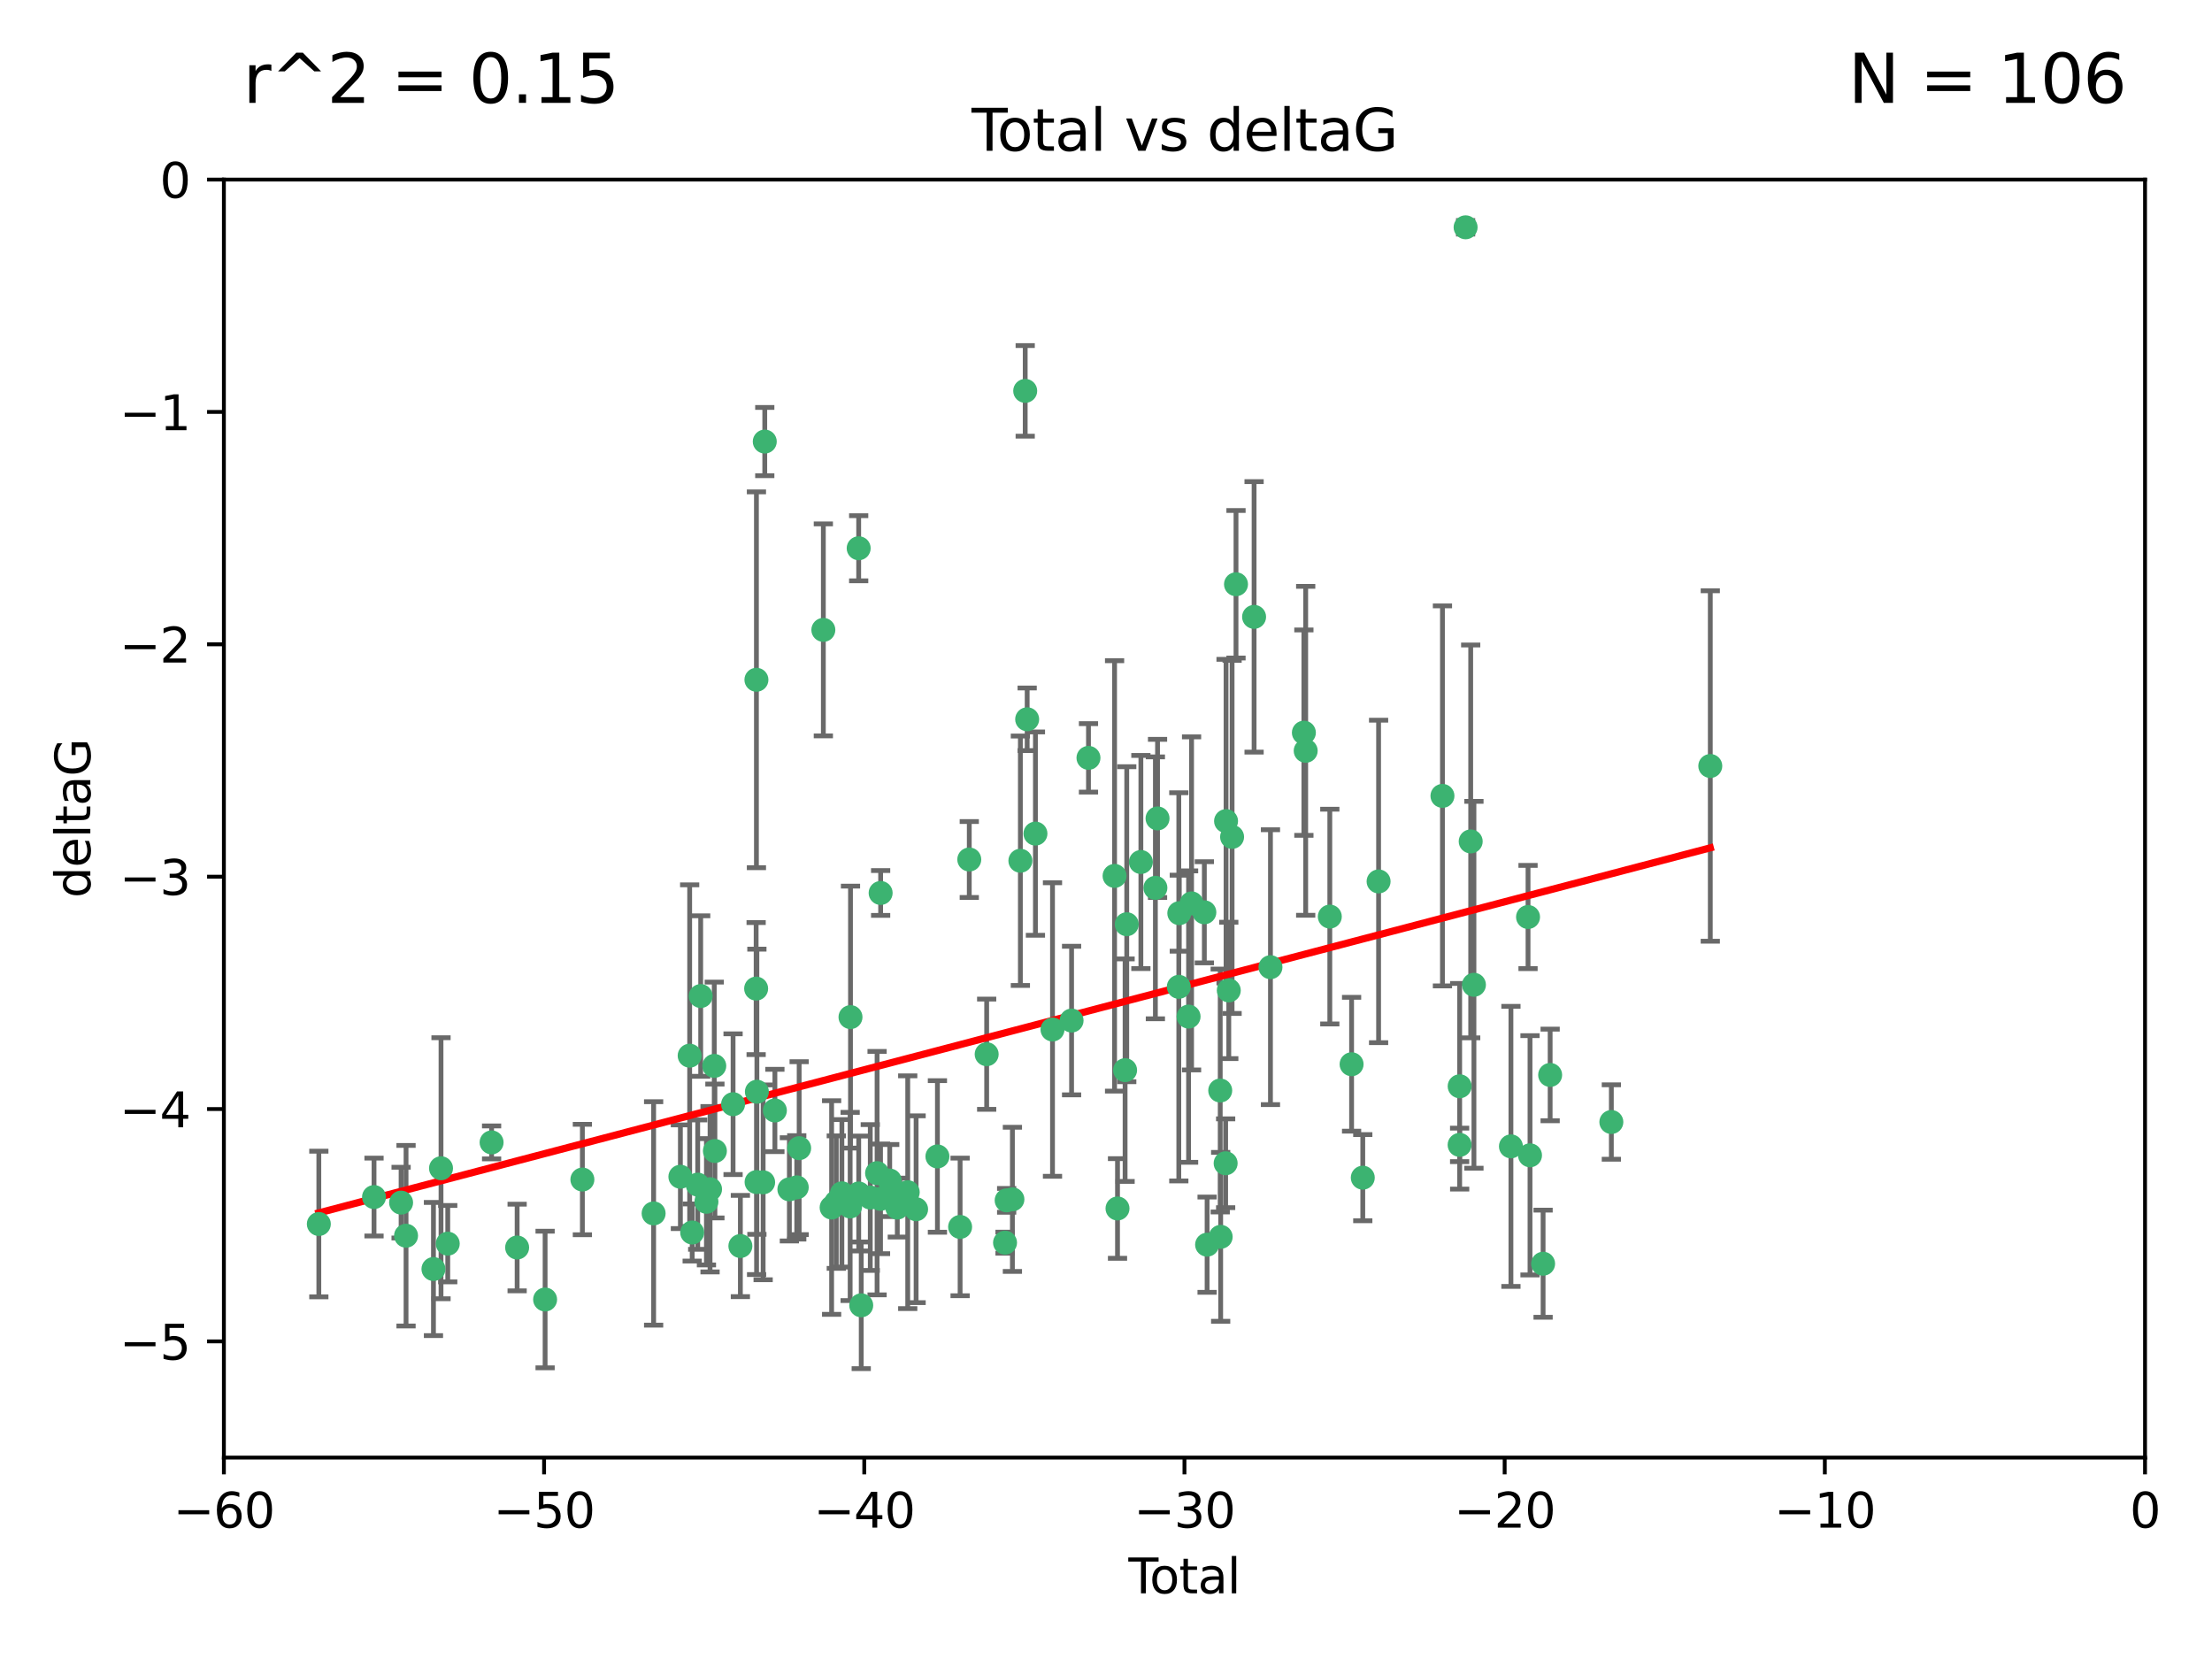 <?xml version="1.0" encoding="utf-8" standalone="no"?>
<!DOCTYPE svg PUBLIC "-//W3C//DTD SVG 1.1//EN"
  "http://www.w3.org/Graphics/SVG/1.1/DTD/svg11.dtd">
<svg xmlns:xlink="http://www.w3.org/1999/xlink" width="460.8pt" height="345.6pt" viewBox="0 0 460.8 345.6" xmlns="http://www.w3.org/2000/svg" version="1.1">
 <defs>
  <style type="text/css">*{stroke-linejoin: round; stroke-linecap: butt}</style>
 </defs>
 <g id="figure_1">
  <g id="patch_1">
   <path d="M 0 345.6 
L 460.8 345.6 
L 460.8 0 
L 0 0 
z
" style="fill: #ffffff"/>
  </g>
  <g id="axes_1">
   <g id="patch_2">
    <path d="M 46.64 303.64 
L 446.85 303.64 
L 446.85 37.411 
L 46.64 37.411 
z
" style="fill: #ffffff"/>
   </g>
   <g id="PathCollection_1">
    <defs>
     <path id="m84640e2fc6" d="M 0 1.118 
C 0.297 1.118 0.581 1 0.791 0.791 
C 1 0.581 1.118 0.297 1.118 0 
C 1.118 -0.297 1 -0.581 0.791 -0.791 
C 0.581 -1 0.297 -1.118 0 -1.118 
C -0.297 -1.118 -0.581 -1 -0.791 -0.791 
C -1 -0.581 -1.118 -0.297 -1.118 0 
C -1.118 0.297 -1 0.581 -0.791 0.791 
C -0.581 1 -0.297 1.118 0 1.118 
z
" style="stroke: #3cb371"/>
    </defs>
    <g clip-path="url(#p145076039f)">
     <use xlink:href="#m84640e2fc6" x="66.419" y="254.983" style="fill: #3cb371; stroke: #3cb371"/>
     <use xlink:href="#m84640e2fc6" x="77.916" y="249.368" style="fill: #3cb371; stroke: #3cb371"/>
     <use xlink:href="#m84640e2fc6" x="83.555" y="250.525" style="fill: #3cb371; stroke: #3cb371"/>
     <use xlink:href="#m84640e2fc6" x="84.587" y="257.423" style="fill: #3cb371; stroke: #3cb371"/>
     <use xlink:href="#m84640e2fc6" x="90.298" y="264.361" style="fill: #3cb371; stroke: #3cb371"/>
     <use xlink:href="#m84640e2fc6" x="91.872" y="243.368" style="fill: #3cb371; stroke: #3cb371"/>
     <use xlink:href="#m84640e2fc6" x="93.274" y="259.077" style="fill: #3cb371; stroke: #3cb371"/>
     <use xlink:href="#m84640e2fc6" x="102.408" y="237.984" style="fill: #3cb371; stroke: #3cb371"/>
     <use xlink:href="#m84640e2fc6" x="107.728" y="259.88" style="fill: #3cb371; stroke: #3cb371"/>
     <use xlink:href="#m84640e2fc6" x="113.556" y="270.711" style="fill: #3cb371; stroke: #3cb371"/>
     <use xlink:href="#m84640e2fc6" x="121.321" y="245.719" style="fill: #3cb371; stroke: #3cb371"/>
     <use xlink:href="#m84640e2fc6" x="136.162" y="252.775" style="fill: #3cb371; stroke: #3cb371"/>
     <use xlink:href="#m84640e2fc6" x="141.738" y="245.136" style="fill: #3cb371; stroke: #3cb371"/>
     <use xlink:href="#m84640e2fc6" x="143.67" y="219.917" style="fill: #3cb371; stroke: #3cb371"/>
     <use xlink:href="#m84640e2fc6" x="144.195" y="256.751" style="fill: #3cb371; stroke: #3cb371"/>
     <use xlink:href="#m84640e2fc6" x="145.344" y="246.78" style="fill: #3cb371; stroke: #3cb371"/>
     <use xlink:href="#m84640e2fc6" x="145.968" y="207.495" style="fill: #3cb371; stroke: #3cb371"/>
     <use xlink:href="#m84640e2fc6" x="147.163" y="250.354" style="fill: #3cb371; stroke: #3cb371"/>
     <use xlink:href="#m84640e2fc6" x="147.917" y="247.734" style="fill: #3cb371; stroke: #3cb371"/>
     <use xlink:href="#m84640e2fc6" x="148.794" y="222.048" style="fill: #3cb371; stroke: #3cb371"/>
     <use xlink:href="#m84640e2fc6" x="148.928" y="239.771" style="fill: #3cb371; stroke: #3cb371"/>
     <use xlink:href="#m84640e2fc6" x="152.712" y="230.024" style="fill: #3cb371; stroke: #3cb371"/>
     <use xlink:href="#m84640e2fc6" x="154.235" y="259.571" style="fill: #3cb371; stroke: #3cb371"/>
     <use xlink:href="#m84640e2fc6" x="157.517" y="205.942" style="fill: #3cb371; stroke: #3cb371"/>
     <use xlink:href="#m84640e2fc6" x="157.577" y="141.609" style="fill: #3cb371; stroke: #3cb371"/>
     <use xlink:href="#m84640e2fc6" x="157.609" y="246.246" style="fill: #3cb371; stroke: #3cb371"/>
     <use xlink:href="#m84640e2fc6" x="157.674" y="227.428" style="fill: #3cb371; stroke: #3cb371"/>
     <use xlink:href="#m84640e2fc6" x="158.976" y="246.299" style="fill: #3cb371; stroke: #3cb371"/>
     <use xlink:href="#m84640e2fc6" x="159.315" y="91.985" style="fill: #3cb371; stroke: #3cb371"/>
     <use xlink:href="#m84640e2fc6" x="161.425" y="231.332" style="fill: #3cb371; stroke: #3cb371"/>
     <use xlink:href="#m84640e2fc6" x="164.441" y="247.763" style="fill: #3cb371; stroke: #3cb371"/>
     <use xlink:href="#m84640e2fc6" x="165.977" y="247.353" style="fill: #3cb371; stroke: #3cb371"/>
     <use xlink:href="#m84640e2fc6" x="166.479" y="239.185" style="fill: #3cb371; stroke: #3cb371"/>
     <use xlink:href="#m84640e2fc6" x="171.518" y="131.218" style="fill: #3cb371; stroke: #3cb371"/>
     <use xlink:href="#m84640e2fc6" x="173.242" y="251.55" style="fill: #3cb371; stroke: #3cb371"/>
     <use xlink:href="#m84640e2fc6" x="174.214" y="250.426" style="fill: #3cb371; stroke: #3cb371"/>
     <use xlink:href="#m84640e2fc6" x="175.379" y="248.593" style="fill: #3cb371; stroke: #3cb371"/>
     <use xlink:href="#m84640e2fc6" x="177.103" y="251.329" style="fill: #3cb371; stroke: #3cb371"/>
     <use xlink:href="#m84640e2fc6" x="177.174" y="211.882" style="fill: #3cb371; stroke: #3cb371"/>
     <use xlink:href="#m84640e2fc6" x="178.879" y="114.211" style="fill: #3cb371; stroke: #3cb371"/>
     <use xlink:href="#m84640e2fc6" x="178.887" y="248.632" style="fill: #3cb371; stroke: #3cb371"/>
     <use xlink:href="#m84640e2fc6" x="179.41" y="271.922" style="fill: #3cb371; stroke: #3cb371"/>
     <use xlink:href="#m84640e2fc6" x="181.295" y="249.466" style="fill: #3cb371; stroke: #3cb371"/>
     <use xlink:href="#m84640e2fc6" x="182.712" y="244.387" style="fill: #3cb371; stroke: #3cb371"/>
     <use xlink:href="#m84640e2fc6" x="183.43" y="249.742" style="fill: #3cb371; stroke: #3cb371"/>
     <use xlink:href="#m84640e2fc6" x="183.453" y="186.022" style="fill: #3cb371; stroke: #3cb371"/>
     <use xlink:href="#m84640e2fc6" x="185.345" y="245.927" style="fill: #3cb371; stroke: #3cb371"/>
     <use xlink:href="#m84640e2fc6" x="185.962" y="247.876" style="fill: #3cb371; stroke: #3cb371"/>
     <use xlink:href="#m84640e2fc6" x="186.924" y="251.564" style="fill: #3cb371; stroke: #3cb371"/>
     <use xlink:href="#m84640e2fc6" x="189.097" y="248.361" style="fill: #3cb371; stroke: #3cb371"/>
     <use xlink:href="#m84640e2fc6" x="190.84" y="251.904" style="fill: #3cb371; stroke: #3cb371"/>
     <use xlink:href="#m84640e2fc6" x="195.283" y="240.908" style="fill: #3cb371; stroke: #3cb371"/>
     <use xlink:href="#m84640e2fc6" x="200.009" y="255.593" style="fill: #3cb371; stroke: #3cb371"/>
     <use xlink:href="#m84640e2fc6" x="201.918" y="179.048" style="fill: #3cb371; stroke: #3cb371"/>
     <use xlink:href="#m84640e2fc6" x="205.541" y="219.614" style="fill: #3cb371; stroke: #3cb371"/>
     <use xlink:href="#m84640e2fc6" x="209.368" y="258.871" style="fill: #3cb371; stroke: #3cb371"/>
     <use xlink:href="#m84640e2fc6" x="209.704" y="250.057" style="fill: #3cb371; stroke: #3cb371"/>
     <use xlink:href="#m84640e2fc6" x="210.904" y="249.848" style="fill: #3cb371; stroke: #3cb371"/>
     <use xlink:href="#m84640e2fc6" x="212.564" y="179.309" style="fill: #3cb371; stroke: #3cb371"/>
     <use xlink:href="#m84640e2fc6" x="213.569" y="81.428" style="fill: #3cb371; stroke: #3cb371"/>
     <use xlink:href="#m84640e2fc6" x="213.978" y="149.837" style="fill: #3cb371; stroke: #3cb371"/>
     <use xlink:href="#m84640e2fc6" x="215.7" y="173.656" style="fill: #3cb371; stroke: #3cb371"/>
     <use xlink:href="#m84640e2fc6" x="219.255" y="214.466" style="fill: #3cb371; stroke: #3cb371"/>
     <use xlink:href="#m84640e2fc6" x="223.229" y="212.601" style="fill: #3cb371; stroke: #3cb371"/>
     <use xlink:href="#m84640e2fc6" x="226.75" y="157.878" style="fill: #3cb371; stroke: #3cb371"/>
     <use xlink:href="#m84640e2fc6" x="232.187" y="182.467" style="fill: #3cb371; stroke: #3cb371"/>
     <use xlink:href="#m84640e2fc6" x="232.798" y="251.748" style="fill: #3cb371; stroke: #3cb371"/>
     <use xlink:href="#m84640e2fc6" x="234.377" y="222.933" style="fill: #3cb371; stroke: #3cb371"/>
     <use xlink:href="#m84640e2fc6" x="234.722" y="192.532" style="fill: #3cb371; stroke: #3cb371"/>
     <use xlink:href="#m84640e2fc6" x="237.666" y="179.572" style="fill: #3cb371; stroke: #3cb371"/>
     <use xlink:href="#m84640e2fc6" x="240.688" y="184.953" style="fill: #3cb371; stroke: #3cb371"/>
     <use xlink:href="#m84640e2fc6" x="241.138" y="170.494" style="fill: #3cb371; stroke: #3cb371"/>
     <use xlink:href="#m84640e2fc6" x="245.567" y="205.576" style="fill: #3cb371; stroke: #3cb371"/>
     <use xlink:href="#m84640e2fc6" x="245.67" y="190.233" style="fill: #3cb371; stroke: #3cb371"/>
     <use xlink:href="#m84640e2fc6" x="247.603" y="211.773" style="fill: #3cb371; stroke: #3cb371"/>
     <use xlink:href="#m84640e2fc6" x="248.226" y="188.196" style="fill: #3cb371; stroke: #3cb371"/>
     <use xlink:href="#m84640e2fc6" x="250.887" y="190.046" style="fill: #3cb371; stroke: #3cb371"/>
     <use xlink:href="#m84640e2fc6" x="251.46" y="259.29" style="fill: #3cb371; stroke: #3cb371"/>
     <use xlink:href="#m84640e2fc6" x="254.195" y="227.174" style="fill: #3cb371; stroke: #3cb371"/>
     <use xlink:href="#m84640e2fc6" x="254.288" y="257.656" style="fill: #3cb371; stroke: #3cb371"/>
     <use xlink:href="#m84640e2fc6" x="255.324" y="242.33" style="fill: #3cb371; stroke: #3cb371"/>
     <use xlink:href="#m84640e2fc6" x="255.41" y="171.05" style="fill: #3cb371; stroke: #3cb371"/>
     <use xlink:href="#m84640e2fc6" x="255.978" y="206.323" style="fill: #3cb371; stroke: #3cb371"/>
     <use xlink:href="#m84640e2fc6" x="256.666" y="174.342" style="fill: #3cb371; stroke: #3cb371"/>
     <use xlink:href="#m84640e2fc6" x="257.482" y="121.711" style="fill: #3cb371; stroke: #3cb371"/>
     <use xlink:href="#m84640e2fc6" x="261.249" y="128.506" style="fill: #3cb371; stroke: #3cb371"/>
     <use xlink:href="#m84640e2fc6" x="264.661" y="201.481" style="fill: #3cb371; stroke: #3cb371"/>
     <use xlink:href="#m84640e2fc6" x="271.622" y="152.625" style="fill: #3cb371; stroke: #3cb371"/>
     <use xlink:href="#m84640e2fc6" x="272" y="156.408" style="fill: #3cb371; stroke: #3cb371"/>
     <use xlink:href="#m84640e2fc6" x="277.024" y="190.942" style="fill: #3cb371; stroke: #3cb371"/>
     <use xlink:href="#m84640e2fc6" x="281.561" y="221.702" style="fill: #3cb371; stroke: #3cb371"/>
     <use xlink:href="#m84640e2fc6" x="283.892" y="245.331" style="fill: #3cb371; stroke: #3cb371"/>
     <use xlink:href="#m84640e2fc6" x="287.186" y="183.618" style="fill: #3cb371; stroke: #3cb371"/>
     <use xlink:href="#m84640e2fc6" x="300.489" y="165.798" style="fill: #3cb371; stroke: #3cb371"/>
     <use xlink:href="#m84640e2fc6" x="304.065" y="238.5" style="fill: #3cb371; stroke: #3cb371"/>
     <use xlink:href="#m84640e2fc6" x="304.076" y="226.292" style="fill: #3cb371; stroke: #3cb371"/>
     <use xlink:href="#m84640e2fc6" x="305.312" y="47.35" style="fill: #3cb371; stroke: #3cb371"/>
     <use xlink:href="#m84640e2fc6" x="306.373" y="175.282" style="fill: #3cb371; stroke: #3cb371"/>
     <use xlink:href="#m84640e2fc6" x="307.048" y="205.151" style="fill: #3cb371; stroke: #3cb371"/>
     <use xlink:href="#m84640e2fc6" x="314.755" y="238.81" style="fill: #3cb371; stroke: #3cb371"/>
     <use xlink:href="#m84640e2fc6" x="318.319" y="191.03" style="fill: #3cb371; stroke: #3cb371"/>
     <use xlink:href="#m84640e2fc6" x="318.729" y="240.671" style="fill: #3cb371; stroke: #3cb371"/>
     <use xlink:href="#m84640e2fc6" x="321.456" y="263.255" style="fill: #3cb371; stroke: #3cb371"/>
     <use xlink:href="#m84640e2fc6" x="322.924" y="223.93" style="fill: #3cb371; stroke: #3cb371"/>
     <use xlink:href="#m84640e2fc6" x="335.673" y="233.736" style="fill: #3cb371; stroke: #3cb371"/>
     <use xlink:href="#m84640e2fc6" x="356.285" y="159.571" style="fill: #3cb371; stroke: #3cb371"/>
    </g>
   </g>
   <g id="matplotlib.axis_1">
    <g id="xtick_1">
     <g id="line2d_1">
      <defs>
       <path id="m41d822c106" d="M 0 0 
L 0 3.5 
" style="stroke: #000000; stroke-width: 0.8"/>
      </defs>
      <g>
       <use xlink:href="#m41d822c106" x="46.64" y="303.64" style="stroke: #000000; stroke-width: 0.8"/>
      </g>
     </g>
     <g id="text_1">
      <!-- −60 -->
      <g transform="translate(36.088 318.238)scale(0.1 -0.1)">
       <defs>
        <path id="DejaVuSans-2212" d="M 678 2272 
L 4684 2272 
L 4684 1741 
L 678 1741 
L 678 2272 
z
" transform="scale(0.016)"/>
        <path id="DejaVuSans-36" d="M 2113 2584 
Q 1688 2584 1439 2293 
Q 1191 2003 1191 1497 
Q 1191 994 1439 701 
Q 1688 409 2113 409 
Q 2538 409 2786 701 
Q 3034 994 3034 1497 
Q 3034 2003 2786 2293 
Q 2538 2584 2113 2584 
z
M 3366 4563 
L 3366 3988 
Q 3128 4100 2886 4159 
Q 2644 4219 2406 4219 
Q 1781 4219 1451 3797 
Q 1122 3375 1075 2522 
Q 1259 2794 1537 2939 
Q 1816 3084 2150 3084 
Q 2853 3084 3261 2657 
Q 3669 2231 3669 1497 
Q 3669 778 3244 343 
Q 2819 -91 2113 -91 
Q 1303 -91 875 529 
Q 447 1150 447 2328 
Q 447 3434 972 4092 
Q 1497 4750 2381 4750 
Q 2619 4750 2861 4703 
Q 3103 4656 3366 4563 
z
" transform="scale(0.016)"/>
        <path id="DejaVuSans-30" d="M 2034 4250 
Q 1547 4250 1301 3770 
Q 1056 3291 1056 2328 
Q 1056 1369 1301 889 
Q 1547 409 2034 409 
Q 2525 409 2770 889 
Q 3016 1369 3016 2328 
Q 3016 3291 2770 3770 
Q 2525 4250 2034 4250 
z
M 2034 4750 
Q 2819 4750 3233 4129 
Q 3647 3509 3647 2328 
Q 3647 1150 3233 529 
Q 2819 -91 2034 -91 
Q 1250 -91 836 529 
Q 422 1150 422 2328 
Q 422 3509 836 4129 
Q 1250 4750 2034 4750 
z
" transform="scale(0.016)"/>
       </defs>
       <use xlink:href="#DejaVuSans-2212"/>
       <use xlink:href="#DejaVuSans-36" x="83.789"/>
       <use xlink:href="#DejaVuSans-30" x="147.412"/>
      </g>
     </g>
    </g>
    <g id="xtick_2">
     <g id="line2d_2">
      <g>
       <use xlink:href="#m41d822c106" x="113.342" y="303.64" style="stroke: #000000; stroke-width: 0.8"/>
      </g>
     </g>
     <g id="text_2">
      <!-- −50 -->
      <g transform="translate(102.789 318.238)scale(0.1 -0.1)">
       <defs>
        <path id="DejaVuSans-35" d="M 691 4666 
L 3169 4666 
L 3169 4134 
L 1269 4134 
L 1269 2991 
Q 1406 3038 1543 3061 
Q 1681 3084 1819 3084 
Q 2600 3084 3056 2656 
Q 3513 2228 3513 1497 
Q 3513 744 3044 326 
Q 2575 -91 1722 -91 
Q 1428 -91 1123 -41 
Q 819 9 494 109 
L 494 744 
Q 775 591 1075 516 
Q 1375 441 1709 441 
Q 2250 441 2565 725 
Q 2881 1009 2881 1497 
Q 2881 1984 2565 2268 
Q 2250 2553 1709 2553 
Q 1456 2553 1204 2497 
Q 953 2441 691 2322 
L 691 4666 
z
" transform="scale(0.016)"/>
       </defs>
       <use xlink:href="#DejaVuSans-2212"/>
       <use xlink:href="#DejaVuSans-35" x="83.789"/>
       <use xlink:href="#DejaVuSans-30" x="147.412"/>
      </g>
     </g>
    </g>
    <g id="xtick_3">
     <g id="line2d_3">
      <g>
       <use xlink:href="#m41d822c106" x="180.043" y="303.64" style="stroke: #000000; stroke-width: 0.8"/>
      </g>
     </g>
     <g id="text_3">
      <!-- −40 -->
      <g transform="translate(169.491 318.238)scale(0.1 -0.1)">
       <defs>
        <path id="DejaVuSans-34" d="M 2419 4116 
L 825 1625 
L 2419 1625 
L 2419 4116 
z
M 2253 4666 
L 3047 4666 
L 3047 1625 
L 3713 1625 
L 3713 1100 
L 3047 1100 
L 3047 0 
L 2419 0 
L 2419 1100 
L 313 1100 
L 313 1709 
L 2253 4666 
z
" transform="scale(0.016)"/>
       </defs>
       <use xlink:href="#DejaVuSans-2212"/>
       <use xlink:href="#DejaVuSans-34" x="83.789"/>
       <use xlink:href="#DejaVuSans-30" x="147.412"/>
      </g>
     </g>
    </g>
    <g id="xtick_4">
     <g id="line2d_4">
      <g>
       <use xlink:href="#m41d822c106" x="246.745" y="303.64" style="stroke: #000000; stroke-width: 0.8"/>
      </g>
     </g>
     <g id="text_4">
      <!-- −30 -->
      <g transform="translate(236.193 318.238)scale(0.1 -0.1)">
       <defs>
        <path id="DejaVuSans-33" d="M 2597 2516 
Q 3050 2419 3304 2112 
Q 3559 1806 3559 1356 
Q 3559 666 3084 287 
Q 2609 -91 1734 -91 
Q 1441 -91 1130 -33 
Q 819 25 488 141 
L 488 750 
Q 750 597 1062 519 
Q 1375 441 1716 441 
Q 2309 441 2620 675 
Q 2931 909 2931 1356 
Q 2931 1769 2642 2001 
Q 2353 2234 1838 2234 
L 1294 2234 
L 1294 2753 
L 1863 2753 
Q 2328 2753 2575 2939 
Q 2822 3125 2822 3475 
Q 2822 3834 2567 4026 
Q 2313 4219 1838 4219 
Q 1578 4219 1281 4162 
Q 984 4106 628 3988 
L 628 4550 
Q 988 4650 1302 4700 
Q 1616 4750 1894 4750 
Q 2613 4750 3031 4423 
Q 3450 4097 3450 3541 
Q 3450 3153 3228 2886 
Q 3006 2619 2597 2516 
z
" transform="scale(0.016)"/>
       </defs>
       <use xlink:href="#DejaVuSans-2212"/>
       <use xlink:href="#DejaVuSans-33" x="83.789"/>
       <use xlink:href="#DejaVuSans-30" x="147.412"/>
      </g>
     </g>
    </g>
    <g id="xtick_5">
     <g id="line2d_5">
      <g>
       <use xlink:href="#m41d822c106" x="313.447" y="303.64" style="stroke: #000000; stroke-width: 0.8"/>
      </g>
     </g>
     <g id="text_5">
      <!-- −20 -->
      <g transform="translate(302.894 318.238)scale(0.1 -0.1)">
       <defs>
        <path id="DejaVuSans-32" d="M 1228 531 
L 3431 531 
L 3431 0 
L 469 0 
L 469 531 
Q 828 903 1448 1529 
Q 2069 2156 2228 2338 
Q 2531 2678 2651 2914 
Q 2772 3150 2772 3378 
Q 2772 3750 2511 3984 
Q 2250 4219 1831 4219 
Q 1534 4219 1204 4116 
Q 875 4013 500 3803 
L 500 4441 
Q 881 4594 1212 4672 
Q 1544 4750 1819 4750 
Q 2544 4750 2975 4387 
Q 3406 4025 3406 3419 
Q 3406 3131 3298 2873 
Q 3191 2616 2906 2266 
Q 2828 2175 2409 1742 
Q 1991 1309 1228 531 
z
" transform="scale(0.016)"/>
       </defs>
       <use xlink:href="#DejaVuSans-2212"/>
       <use xlink:href="#DejaVuSans-32" x="83.789"/>
       <use xlink:href="#DejaVuSans-30" x="147.412"/>
      </g>
     </g>
    </g>
    <g id="xtick_6">
     <g id="line2d_6">
      <g>
       <use xlink:href="#m41d822c106" x="380.148" y="303.64" style="stroke: #000000; stroke-width: 0.8"/>
      </g>
     </g>
     <g id="text_6">
      <!-- −10 -->
      <g transform="translate(369.596 318.238)scale(0.1 -0.1)">
       <defs>
        <path id="DejaVuSans-31" d="M 794 531 
L 1825 531 
L 1825 4091 
L 703 3866 
L 703 4441 
L 1819 4666 
L 2450 4666 
L 2450 531 
L 3481 531 
L 3481 0 
L 794 0 
L 794 531 
z
" transform="scale(0.016)"/>
       </defs>
       <use xlink:href="#DejaVuSans-2212"/>
       <use xlink:href="#DejaVuSans-31" x="83.789"/>
       <use xlink:href="#DejaVuSans-30" x="147.412"/>
      </g>
     </g>
    </g>
    <g id="xtick_7">
     <g id="line2d_7">
      <g>
       <use xlink:href="#m41d822c106" x="446.85" y="303.64" style="stroke: #000000; stroke-width: 0.8"/>
      </g>
     </g>
     <g id="text_7">
      <!-- 0 -->
      <g transform="translate(443.669 318.238)scale(0.1 -0.1)">
       <use xlink:href="#DejaVuSans-30"/>
      </g>
     </g>
    </g>
    <g id="text_8">
     <!-- Total -->
     <g transform="translate(235.068 331.917)scale(0.1 -0.1)">
      <defs>
       <path id="DejaVuSans-54" d="M -19 4666 
L 3928 4666 
L 3928 4134 
L 2272 4134 
L 2272 0 
L 1638 0 
L 1638 4134 
L -19 4134 
L -19 4666 
z
" transform="scale(0.016)"/>
       <path id="DejaVuSans-6f" d="M 1959 3097 
Q 1497 3097 1228 2736 
Q 959 2375 959 1747 
Q 959 1119 1226 758 
Q 1494 397 1959 397 
Q 2419 397 2687 759 
Q 2956 1122 2956 1747 
Q 2956 2369 2687 2733 
Q 2419 3097 1959 3097 
z
M 1959 3584 
Q 2709 3584 3137 3096 
Q 3566 2609 3566 1747 
Q 3566 888 3137 398 
Q 2709 -91 1959 -91 
Q 1206 -91 779 398 
Q 353 888 353 1747 
Q 353 2609 779 3096 
Q 1206 3584 1959 3584 
z
" transform="scale(0.016)"/>
       <path id="DejaVuSans-74" d="M 1172 4494 
L 1172 3500 
L 2356 3500 
L 2356 3053 
L 1172 3053 
L 1172 1153 
Q 1172 725 1289 603 
Q 1406 481 1766 481 
L 2356 481 
L 2356 0 
L 1766 0 
Q 1100 0 847 248 
Q 594 497 594 1153 
L 594 3053 
L 172 3053 
L 172 3500 
L 594 3500 
L 594 4494 
L 1172 4494 
z
" transform="scale(0.016)"/>
       <path id="DejaVuSans-61" d="M 2194 1759 
Q 1497 1759 1228 1600 
Q 959 1441 959 1056 
Q 959 750 1161 570 
Q 1363 391 1709 391 
Q 2188 391 2477 730 
Q 2766 1069 2766 1631 
L 2766 1759 
L 2194 1759 
z
M 3341 1997 
L 3341 0 
L 2766 0 
L 2766 531 
Q 2569 213 2275 61 
Q 1981 -91 1556 -91 
Q 1019 -91 701 211 
Q 384 513 384 1019 
Q 384 1609 779 1909 
Q 1175 2209 1959 2209 
L 2766 2209 
L 2766 2266 
Q 2766 2663 2505 2880 
Q 2244 3097 1772 3097 
Q 1472 3097 1187 3025 
Q 903 2953 641 2809 
L 641 3341 
Q 956 3463 1253 3523 
Q 1550 3584 1831 3584 
Q 2591 3584 2966 3190 
Q 3341 2797 3341 1997 
z
" transform="scale(0.016)"/>
       <path id="DejaVuSans-6c" d="M 603 4863 
L 1178 4863 
L 1178 0 
L 603 0 
L 603 4863 
z
" transform="scale(0.016)"/>
      </defs>
      <use xlink:href="#DejaVuSans-54"/>
      <use xlink:href="#DejaVuSans-6f" x="44.084"/>
      <use xlink:href="#DejaVuSans-74" x="105.266"/>
      <use xlink:href="#DejaVuSans-61" x="144.475"/>
      <use xlink:href="#DejaVuSans-6c" x="205.754"/>
     </g>
    </g>
   </g>
   <g id="matplotlib.axis_2">
    <g id="ytick_1">
     <g id="line2d_8">
      <defs>
       <path id="mf74a013148" d="M 0 0 
L -3.5 0 
" style="stroke: #000000; stroke-width: 0.8"/>
      </defs>
      <g>
       <use xlink:href="#mf74a013148" x="46.64" y="279.437" style="stroke: #000000; stroke-width: 0.8"/>
      </g>
     </g>
     <g id="text_9">
      <!-- −5 -->
      <g transform="translate(24.898 283.237)scale(0.1 -0.1)">
       <use xlink:href="#DejaVuSans-2212"/>
       <use xlink:href="#DejaVuSans-35" x="83.789"/>
      </g>
     </g>
    </g>
    <g id="ytick_2">
     <g id="line2d_9">
      <g>
       <use xlink:href="#mf74a013148" x="46.64" y="231.032" style="stroke: #000000; stroke-width: 0.8"/>
      </g>
     </g>
     <g id="text_10">
      <!-- −4 -->
      <g transform="translate(24.898 234.831)scale(0.1 -0.1)">
       <use xlink:href="#DejaVuSans-2212"/>
       <use xlink:href="#DejaVuSans-34" x="83.789"/>
      </g>
     </g>
    </g>
    <g id="ytick_3">
     <g id="line2d_10">
      <g>
       <use xlink:href="#mf74a013148" x="46.64" y="182.627" style="stroke: #000000; stroke-width: 0.8"/>
      </g>
     </g>
     <g id="text_11">
      <!-- −3 -->
      <g transform="translate(24.898 186.426)scale(0.1 -0.1)">
       <use xlink:href="#DejaVuSans-2212"/>
       <use xlink:href="#DejaVuSans-33" x="83.789"/>
      </g>
     </g>
    </g>
    <g id="ytick_4">
     <g id="line2d_11">
      <g>
       <use xlink:href="#mf74a013148" x="46.64" y="134.222" style="stroke: #000000; stroke-width: 0.8"/>
      </g>
     </g>
     <g id="text_12">
      <!-- −2 -->
      <g transform="translate(24.898 138.021)scale(0.1 -0.1)">
       <use xlink:href="#DejaVuSans-2212"/>
       <use xlink:href="#DejaVuSans-32" x="83.789"/>
      </g>
     </g>
    </g>
    <g id="ytick_5">
     <g id="line2d_12">
      <g>
       <use xlink:href="#mf74a013148" x="46.64" y="85.816" style="stroke: #000000; stroke-width: 0.8"/>
      </g>
     </g>
     <g id="text_13">
      <!-- −1 -->
      <g transform="translate(24.898 89.616)scale(0.1 -0.1)">
       <use xlink:href="#DejaVuSans-2212"/>
       <use xlink:href="#DejaVuSans-31" x="83.789"/>
      </g>
     </g>
    </g>
    <g id="ytick_6">
     <g id="line2d_13">
      <g>
       <use xlink:href="#mf74a013148" x="46.64" y="37.411" style="stroke: #000000; stroke-width: 0.8"/>
      </g>
     </g>
     <g id="text_14">
      <!-- 0 -->
      <g transform="translate(33.278 41.21)scale(0.1 -0.1)">
       <use xlink:href="#DejaVuSans-30"/>
      </g>
     </g>
    </g>
    <g id="text_15">
     <!-- deltaG -->
     <g transform="translate(18.818 187.064)rotate(-90)scale(0.1 -0.1)">
      <defs>
       <path id="DejaVuSans-64" d="M 2906 2969 
L 2906 4863 
L 3481 4863 
L 3481 0 
L 2906 0 
L 2906 525 
Q 2725 213 2448 61 
Q 2172 -91 1784 -91 
Q 1150 -91 751 415 
Q 353 922 353 1747 
Q 353 2572 751 3078 
Q 1150 3584 1784 3584 
Q 2172 3584 2448 3432 
Q 2725 3281 2906 2969 
z
M 947 1747 
Q 947 1113 1208 752 
Q 1469 391 1925 391 
Q 2381 391 2643 752 
Q 2906 1113 2906 1747 
Q 2906 2381 2643 2742 
Q 2381 3103 1925 3103 
Q 1469 3103 1208 2742 
Q 947 2381 947 1747 
z
" transform="scale(0.016)"/>
       <path id="DejaVuSans-65" d="M 3597 1894 
L 3597 1613 
L 953 1613 
Q 991 1019 1311 708 
Q 1631 397 2203 397 
Q 2534 397 2845 478 
Q 3156 559 3463 722 
L 3463 178 
Q 3153 47 2828 -22 
Q 2503 -91 2169 -91 
Q 1331 -91 842 396 
Q 353 884 353 1716 
Q 353 2575 817 3079 
Q 1281 3584 2069 3584 
Q 2775 3584 3186 3129 
Q 3597 2675 3597 1894 
z
M 3022 2063 
Q 3016 2534 2758 2815 
Q 2500 3097 2075 3097 
Q 1594 3097 1305 2825 
Q 1016 2553 972 2059 
L 3022 2063 
z
" transform="scale(0.016)"/>
       <path id="DejaVuSans-47" d="M 3809 666 
L 3809 1919 
L 2778 1919 
L 2778 2438 
L 4434 2438 
L 4434 434 
Q 4069 175 3628 42 
Q 3188 -91 2688 -91 
Q 1594 -91 976 548 
Q 359 1188 359 2328 
Q 359 3472 976 4111 
Q 1594 4750 2688 4750 
Q 3144 4750 3555 4637 
Q 3966 4525 4313 4306 
L 4313 3634 
Q 3963 3931 3569 4081 
Q 3175 4231 2741 4231 
Q 1884 4231 1454 3753 
Q 1025 3275 1025 2328 
Q 1025 1384 1454 906 
Q 1884 428 2741 428 
Q 3075 428 3337 486 
Q 3600 544 3809 666 
z
" transform="scale(0.016)"/>
      </defs>
      <use xlink:href="#DejaVuSans-64"/>
      <use xlink:href="#DejaVuSans-65" x="63.477"/>
      <use xlink:href="#DejaVuSans-6c" x="125"/>
      <use xlink:href="#DejaVuSans-74" x="152.783"/>
      <use xlink:href="#DejaVuSans-61" x="191.992"/>
      <use xlink:href="#DejaVuSans-47" x="253.271"/>
     </g>
    </g>
   </g>
   <g id="LineCollection_1">
    <path d="M 66.419 270.155 
L 66.419 239.811 
" clip-path="url(#p145076039f)" style="fill: none; stroke: #696969"/>
    <path d="M 77.916 257.476 
L 77.916 241.26 
" clip-path="url(#p145076039f)" style="fill: none; stroke: #696969"/>
    <path d="M 83.555 257.892 
L 83.555 243.157 
" clip-path="url(#p145076039f)" style="fill: none; stroke: #696969"/>
    <path d="M 84.587 276.229 
L 84.587 238.617 
" clip-path="url(#p145076039f)" style="fill: none; stroke: #696969"/>
    <path d="M 90.298 278.232 
L 90.298 250.491 
" clip-path="url(#p145076039f)" style="fill: none; stroke: #696969"/>
    <path d="M 91.872 270.554 
L 91.872 216.181 
" clip-path="url(#p145076039f)" style="fill: none; stroke: #696969"/>
    <path d="M 93.274 267.033 
L 93.274 251.122 
" clip-path="url(#p145076039f)" style="fill: none; stroke: #696969"/>
    <path d="M 102.408 241.415 
L 102.408 234.553 
" clip-path="url(#p145076039f)" style="fill: none; stroke: #696969"/>
    <path d="M 107.728 268.904 
L 107.728 250.857 
" clip-path="url(#p145076039f)" style="fill: none; stroke: #696969"/>
    <path d="M 113.556 284.942 
L 113.556 256.479 
" clip-path="url(#p145076039f)" style="fill: none; stroke: #696969"/>
    <path d="M 121.321 257.222 
L 121.321 234.216 
" clip-path="url(#p145076039f)" style="fill: none; stroke: #696969"/>
    <path d="M 136.162 276.048 
L 136.162 229.502 
" clip-path="url(#p145076039f)" style="fill: none; stroke: #696969"/>
    <path d="M 141.738 255.934 
L 141.738 234.337 
" clip-path="url(#p145076039f)" style="fill: none; stroke: #696969"/>
    <path d="M 143.67 255.508 
L 143.67 184.325 
" clip-path="url(#p145076039f)" style="fill: none; stroke: #696969"/>
    <path d="M 144.195 262.697 
L 144.195 250.804 
" clip-path="url(#p145076039f)" style="fill: none; stroke: #696969"/>
    <path d="M 145.344 260.254 
L 145.344 233.306 
" clip-path="url(#p145076039f)" style="fill: none; stroke: #696969"/>
    <path d="M 145.968 224.214 
L 145.968 190.775 
" clip-path="url(#p145076039f)" style="fill: none; stroke: #696969"/>
    <path d="M 147.163 263.512 
L 147.163 237.195 
" clip-path="url(#p145076039f)" style="fill: none; stroke: #696969"/>
    <path d="M 147.917 264.964 
L 147.917 230.503 
" clip-path="url(#p145076039f)" style="fill: none; stroke: #696969"/>
    <path d="M 148.794 239.508 
L 148.794 204.588 
" clip-path="url(#p145076039f)" style="fill: none; stroke: #696969"/>
    <path d="M 148.928 253.716 
L 148.928 225.827 
" clip-path="url(#p145076039f)" style="fill: none; stroke: #696969"/>
    <path d="M 152.712 244.68 
L 152.712 215.367 
" clip-path="url(#p145076039f)" style="fill: none; stroke: #696969"/>
    <path d="M 154.235 270.116 
L 154.235 249.026 
" clip-path="url(#p145076039f)" style="fill: none; stroke: #696969"/>
    <path d="M 157.517 219.695 
L 157.517 192.189 
" clip-path="url(#p145076039f)" style="fill: none; stroke: #696969"/>
    <path d="M 157.577 180.758 
L 157.577 102.46 
" clip-path="url(#p145076039f)" style="fill: none; stroke: #696969"/>
    <path d="M 157.609 265.512 
L 157.609 226.981 
" clip-path="url(#p145076039f)" style="fill: none; stroke: #696969"/>
    <path d="M 157.674 257.131 
L 157.674 197.725 
" clip-path="url(#p145076039f)" style="fill: none; stroke: #696969"/>
    <path d="M 158.976 266.591 
L 158.976 226.008 
" clip-path="url(#p145076039f)" style="fill: none; stroke: #696969"/>
    <path d="M 159.315 99.095 
L 159.315 84.876 
" clip-path="url(#p145076039f)" style="fill: none; stroke: #696969"/>
    <path d="M 161.425 239.908 
L 161.425 222.755 
" clip-path="url(#p145076039f)" style="fill: none; stroke: #696969"/>
    <path d="M 164.441 258.514 
L 164.441 237.011 
" clip-path="url(#p145076039f)" style="fill: none; stroke: #696969"/>
    <path d="M 165.977 258.126 
L 165.977 236.58 
" clip-path="url(#p145076039f)" style="fill: none; stroke: #696969"/>
    <path d="M 166.479 257.197 
L 166.479 221.173 
" clip-path="url(#p145076039f)" style="fill: none; stroke: #696969"/>
    <path d="M 171.518 153.297 
L 171.518 109.139 
" clip-path="url(#p145076039f)" style="fill: none; stroke: #696969"/>
    <path d="M 173.242 273.8 
L 173.242 229.299 
" clip-path="url(#p145076039f)" style="fill: none; stroke: #696969"/>
    <path d="M 174.214 264.226 
L 174.214 236.626 
" clip-path="url(#p145076039f)" style="fill: none; stroke: #696969"/>
    <path d="M 175.379 263.956 
L 175.379 233.23 
" clip-path="url(#p145076039f)" style="fill: none; stroke: #696969"/>
    <path d="M 177.103 270.93 
L 177.103 231.728 
" clip-path="url(#p145076039f)" style="fill: none; stroke: #696969"/>
    <path d="M 177.174 239.166 
L 177.174 184.597 
" clip-path="url(#p145076039f)" style="fill: none; stroke: #696969"/>
    <path d="M 178.879 120.995 
L 178.879 107.427 
" clip-path="url(#p145076039f)" style="fill: none; stroke: #696969"/>
    <path d="M 178.887 260.598 
L 178.887 236.665 
" clip-path="url(#p145076039f)" style="fill: none; stroke: #696969"/>
    <path d="M 179.41 285.112 
L 179.41 258.731 
" clip-path="url(#p145076039f)" style="fill: none; stroke: #696969"/>
    <path d="M 181.295 264.652 
L 181.295 234.281 
" clip-path="url(#p145076039f)" style="fill: none; stroke: #696969"/>
    <path d="M 182.712 269.744 
L 182.712 219.03 
" clip-path="url(#p145076039f)" style="fill: none; stroke: #696969"/>
    <path d="M 183.43 261.161 
L 183.43 238.322 
" clip-path="url(#p145076039f)" style="fill: none; stroke: #696969"/>
    <path d="M 183.453 190.691 
L 183.453 181.352 
" clip-path="url(#p145076039f)" style="fill: none; stroke: #696969"/>
    <path d="M 185.345 253.43 
L 185.345 238.424 
" clip-path="url(#p145076039f)" style="fill: none; stroke: #696969"/>
    <path d="M 185.962 249.693 
L 185.962 246.059 
" clip-path="url(#p145076039f)" style="fill: none; stroke: #696969"/>
    <path d="M 186.924 257.702 
L 186.924 245.427 
" clip-path="url(#p145076039f)" style="fill: none; stroke: #696969"/>
    <path d="M 189.097 272.603 
L 189.097 224.118 
" clip-path="url(#p145076039f)" style="fill: none; stroke: #696969"/>
    <path d="M 190.84 271.363 
L 190.84 232.446 
" clip-path="url(#p145076039f)" style="fill: none; stroke: #696969"/>
    <path d="M 195.283 256.695 
L 195.283 225.122 
" clip-path="url(#p145076039f)" style="fill: none; stroke: #696969"/>
    <path d="M 200.009 269.927 
L 200.009 241.26 
" clip-path="url(#p145076039f)" style="fill: none; stroke: #696969"/>
    <path d="M 201.918 186.957 
L 201.918 171.14 
" clip-path="url(#p145076039f)" style="fill: none; stroke: #696969"/>
    <path d="M 205.541 231.097 
L 205.541 208.132 
" clip-path="url(#p145076039f)" style="fill: none; stroke: #696969"/>
    <path d="M 209.368 261.063 
L 209.368 256.678 
" clip-path="url(#p145076039f)" style="fill: none; stroke: #696969"/>
    <path d="M 209.704 252.54 
L 209.704 247.575 
" clip-path="url(#p145076039f)" style="fill: none; stroke: #696969"/>
    <path d="M 210.904 264.863 
L 210.904 234.833 
" clip-path="url(#p145076039f)" style="fill: none; stroke: #696969"/>
    <path d="M 212.564 205.29 
L 212.564 153.329 
" clip-path="url(#p145076039f)" style="fill: none; stroke: #696969"/>
    <path d="M 213.569 90.862 
L 213.569 71.993 
" clip-path="url(#p145076039f)" style="fill: none; stroke: #696969"/>
    <path d="M 213.978 156.355 
L 213.978 143.318 
" clip-path="url(#p145076039f)" style="fill: none; stroke: #696969"/>
    <path d="M 215.7 194.836 
L 215.7 152.476 
" clip-path="url(#p145076039f)" style="fill: none; stroke: #696969"/>
    <path d="M 219.255 245.044 
L 219.255 183.888 
" clip-path="url(#p145076039f)" style="fill: none; stroke: #696969"/>
    <path d="M 223.229 228.078 
L 223.229 197.125 
" clip-path="url(#p145076039f)" style="fill: none; stroke: #696969"/>
    <path d="M 226.75 165.005 
L 226.75 150.751 
" clip-path="url(#p145076039f)" style="fill: none; stroke: #696969"/>
    <path d="M 232.187 227.298 
L 232.187 137.636 
" clip-path="url(#p145076039f)" style="fill: none; stroke: #696969"/>
    <path d="M 232.798 262.128 
L 232.798 241.367 
" clip-path="url(#p145076039f)" style="fill: none; stroke: #696969"/>
    <path d="M 234.377 246.109 
L 234.377 199.756 
" clip-path="url(#p145076039f)" style="fill: none; stroke: #696969"/>
    <path d="M 234.722 225.345 
L 234.722 159.72 
" clip-path="url(#p145076039f)" style="fill: none; stroke: #696969"/>
    <path d="M 237.666 201.773 
L 237.666 157.372 
" clip-path="url(#p145076039f)" style="fill: none; stroke: #696969"/>
    <path d="M 240.688 212.23 
L 240.688 157.676 
" clip-path="url(#p145076039f)" style="fill: none; stroke: #696969"/>
    <path d="M 241.138 186.972 
L 241.138 154.016 
" clip-path="url(#p145076039f)" style="fill: none; stroke: #696969"/>
    <path d="M 245.567 246.008 
L 245.567 165.144 
" clip-path="url(#p145076039f)" style="fill: none; stroke: #696969"/>
    <path d="M 245.67 198.148 
L 245.67 182.318 
" clip-path="url(#p145076039f)" style="fill: none; stroke: #696969"/>
    <path d="M 247.603 242.126 
L 247.603 181.42 
" clip-path="url(#p145076039f)" style="fill: none; stroke: #696969"/>
    <path d="M 248.226 222.889 
L 248.226 153.503 
" clip-path="url(#p145076039f)" style="fill: none; stroke: #696969"/>
    <path d="M 250.887 200.584 
L 250.887 179.507 
" clip-path="url(#p145076039f)" style="fill: none; stroke: #696969"/>
    <path d="M 251.46 269.212 
L 251.46 249.368 
" clip-path="url(#p145076039f)" style="fill: none; stroke: #696969"/>
    <path d="M 254.195 252.472 
L 254.195 201.876 
" clip-path="url(#p145076039f)" style="fill: none; stroke: #696969"/>
    <path d="M 254.288 275.252 
L 254.288 240.061 
" clip-path="url(#p145076039f)" style="fill: none; stroke: #696969"/>
    <path d="M 255.324 251.582 
L 255.324 233.078 
" clip-path="url(#p145076039f)" style="fill: none; stroke: #696969"/>
    <path d="M 255.41 204.754 
L 255.41 137.346 
" clip-path="url(#p145076039f)" style="fill: none; stroke: #696969"/>
    <path d="M 255.978 220.528 
L 255.978 192.117 
" clip-path="url(#p145076039f)" style="fill: none; stroke: #696969"/>
    <path d="M 256.666 211.12 
L 256.666 137.565 
" clip-path="url(#p145076039f)" style="fill: none; stroke: #696969"/>
    <path d="M 257.482 137.078 
L 257.482 106.345 
" clip-path="url(#p145076039f)" style="fill: none; stroke: #696969"/>
    <path d="M 261.249 156.681 
L 261.249 100.33 
" clip-path="url(#p145076039f)" style="fill: none; stroke: #696969"/>
    <path d="M 264.661 230.111 
L 264.661 172.85 
" clip-path="url(#p145076039f)" style="fill: none; stroke: #696969"/>
    <path d="M 271.622 174.018 
L 271.622 131.232 
" clip-path="url(#p145076039f)" style="fill: none; stroke: #696969"/>
    <path d="M 272 190.67 
L 272 122.145 
" clip-path="url(#p145076039f)" style="fill: none; stroke: #696969"/>
    <path d="M 277.024 213.309 
L 277.024 168.575 
" clip-path="url(#p145076039f)" style="fill: none; stroke: #696969"/>
    <path d="M 281.561 235.643 
L 281.561 207.761 
" clip-path="url(#p145076039f)" style="fill: none; stroke: #696969"/>
    <path d="M 283.892 254.309 
L 283.892 236.353 
" clip-path="url(#p145076039f)" style="fill: none; stroke: #696969"/>
    <path d="M 287.186 217.205 
L 287.186 150.03 
" clip-path="url(#p145076039f)" style="fill: none; stroke: #696969"/>
    <path d="M 300.489 205.383 
L 300.489 126.213 
" clip-path="url(#p145076039f)" style="fill: none; stroke: #696969"/>
    <path d="M 304.065 241.987 
L 304.065 235.013 
" clip-path="url(#p145076039f)" style="fill: none; stroke: #696969"/>
    <path d="M 304.076 247.709 
L 304.076 204.875 
" clip-path="url(#p145076039f)" style="fill: none; stroke: #696969"/>
    <path d="M 305.312 48.763 
L 305.312 45.937 
" clip-path="url(#p145076039f)" style="fill: none; stroke: #696969"/>
    <path d="M 306.373 216.197 
L 306.373 134.366 
" clip-path="url(#p145076039f)" style="fill: none; stroke: #696969"/>
    <path d="M 307.048 243.361 
L 307.048 166.941 
" clip-path="url(#p145076039f)" style="fill: none; stroke: #696969"/>
    <path d="M 314.755 267.981 
L 314.755 209.639 
" clip-path="url(#p145076039f)" style="fill: none; stroke: #696969"/>
    <path d="M 318.319 201.782 
L 318.319 180.278 
" clip-path="url(#p145076039f)" style="fill: none; stroke: #696969"/>
    <path d="M 318.729 265.593 
L 318.729 215.748 
" clip-path="url(#p145076039f)" style="fill: none; stroke: #696969"/>
    <path d="M 321.456 274.413 
L 321.456 252.097 
" clip-path="url(#p145076039f)" style="fill: none; stroke: #696969"/>
    <path d="M 322.924 233.473 
L 322.924 214.387 
" clip-path="url(#p145076039f)" style="fill: none; stroke: #696969"/>
    <path d="M 335.673 241.488 
L 335.673 225.984 
" clip-path="url(#p145076039f)" style="fill: none; stroke: #696969"/>
    <path d="M 356.285 196.073 
L 356.285 123.068 
" clip-path="url(#p145076039f)" style="fill: none; stroke: #696969"/>
   </g>
   <g id="line2d_14">
    <defs>
     <path id="mc90bfa18fd" d="M 2 0 
L -2 -0 
" style="stroke: #696969"/>
    </defs>
    <g clip-path="url(#p145076039f)">
     <use xlink:href="#mc90bfa18fd" x="66.419" y="270.155" style="fill: #696969; stroke: #696969"/>
     <use xlink:href="#mc90bfa18fd" x="77.916" y="257.476" style="fill: #696969; stroke: #696969"/>
     <use xlink:href="#mc90bfa18fd" x="83.555" y="257.892" style="fill: #696969; stroke: #696969"/>
     <use xlink:href="#mc90bfa18fd" x="84.587" y="276.229" style="fill: #696969; stroke: #696969"/>
     <use xlink:href="#mc90bfa18fd" x="90.298" y="278.232" style="fill: #696969; stroke: #696969"/>
     <use xlink:href="#mc90bfa18fd" x="91.872" y="270.554" style="fill: #696969; stroke: #696969"/>
     <use xlink:href="#mc90bfa18fd" x="93.274" y="267.033" style="fill: #696969; stroke: #696969"/>
     <use xlink:href="#mc90bfa18fd" x="102.408" y="241.415" style="fill: #696969; stroke: #696969"/>
     <use xlink:href="#mc90bfa18fd" x="107.728" y="268.904" style="fill: #696969; stroke: #696969"/>
     <use xlink:href="#mc90bfa18fd" x="113.556" y="284.942" style="fill: #696969; stroke: #696969"/>
     <use xlink:href="#mc90bfa18fd" x="121.321" y="257.222" style="fill: #696969; stroke: #696969"/>
     <use xlink:href="#mc90bfa18fd" x="136.162" y="276.048" style="fill: #696969; stroke: #696969"/>
     <use xlink:href="#mc90bfa18fd" x="141.738" y="255.934" style="fill: #696969; stroke: #696969"/>
     <use xlink:href="#mc90bfa18fd" x="143.67" y="255.508" style="fill: #696969; stroke: #696969"/>
     <use xlink:href="#mc90bfa18fd" x="144.195" y="262.697" style="fill: #696969; stroke: #696969"/>
     <use xlink:href="#mc90bfa18fd" x="145.344" y="260.254" style="fill: #696969; stroke: #696969"/>
     <use xlink:href="#mc90bfa18fd" x="145.968" y="224.214" style="fill: #696969; stroke: #696969"/>
     <use xlink:href="#mc90bfa18fd" x="147.163" y="263.512" style="fill: #696969; stroke: #696969"/>
     <use xlink:href="#mc90bfa18fd" x="147.917" y="264.964" style="fill: #696969; stroke: #696969"/>
     <use xlink:href="#mc90bfa18fd" x="148.794" y="239.508" style="fill: #696969; stroke: #696969"/>
     <use xlink:href="#mc90bfa18fd" x="148.928" y="253.716" style="fill: #696969; stroke: #696969"/>
     <use xlink:href="#mc90bfa18fd" x="152.712" y="244.68" style="fill: #696969; stroke: #696969"/>
     <use xlink:href="#mc90bfa18fd" x="154.235" y="270.116" style="fill: #696969; stroke: #696969"/>
     <use xlink:href="#mc90bfa18fd" x="157.517" y="219.695" style="fill: #696969; stroke: #696969"/>
     <use xlink:href="#mc90bfa18fd" x="157.577" y="180.758" style="fill: #696969; stroke: #696969"/>
     <use xlink:href="#mc90bfa18fd" x="157.609" y="265.512" style="fill: #696969; stroke: #696969"/>
     <use xlink:href="#mc90bfa18fd" x="157.674" y="257.131" style="fill: #696969; stroke: #696969"/>
     <use xlink:href="#mc90bfa18fd" x="158.976" y="266.591" style="fill: #696969; stroke: #696969"/>
     <use xlink:href="#mc90bfa18fd" x="159.315" y="99.095" style="fill: #696969; stroke: #696969"/>
     <use xlink:href="#mc90bfa18fd" x="161.425" y="239.908" style="fill: #696969; stroke: #696969"/>
     <use xlink:href="#mc90bfa18fd" x="164.441" y="258.514" style="fill: #696969; stroke: #696969"/>
     <use xlink:href="#mc90bfa18fd" x="165.977" y="258.126" style="fill: #696969; stroke: #696969"/>
     <use xlink:href="#mc90bfa18fd" x="166.479" y="257.197" style="fill: #696969; stroke: #696969"/>
     <use xlink:href="#mc90bfa18fd" x="171.518" y="153.297" style="fill: #696969; stroke: #696969"/>
     <use xlink:href="#mc90bfa18fd" x="173.242" y="273.8" style="fill: #696969; stroke: #696969"/>
     <use xlink:href="#mc90bfa18fd" x="174.214" y="264.226" style="fill: #696969; stroke: #696969"/>
     <use xlink:href="#mc90bfa18fd" x="175.379" y="263.956" style="fill: #696969; stroke: #696969"/>
     <use xlink:href="#mc90bfa18fd" x="177.103" y="270.93" style="fill: #696969; stroke: #696969"/>
     <use xlink:href="#mc90bfa18fd" x="177.174" y="239.166" style="fill: #696969; stroke: #696969"/>
     <use xlink:href="#mc90bfa18fd" x="178.879" y="120.995" style="fill: #696969; stroke: #696969"/>
     <use xlink:href="#mc90bfa18fd" x="178.887" y="260.598" style="fill: #696969; stroke: #696969"/>
     <use xlink:href="#mc90bfa18fd" x="179.41" y="285.112" style="fill: #696969; stroke: #696969"/>
     <use xlink:href="#mc90bfa18fd" x="181.295" y="264.652" style="fill: #696969; stroke: #696969"/>
     <use xlink:href="#mc90bfa18fd" x="182.712" y="269.744" style="fill: #696969; stroke: #696969"/>
     <use xlink:href="#mc90bfa18fd" x="183.43" y="261.161" style="fill: #696969; stroke: #696969"/>
     <use xlink:href="#mc90bfa18fd" x="183.453" y="190.691" style="fill: #696969; stroke: #696969"/>
     <use xlink:href="#mc90bfa18fd" x="185.345" y="253.43" style="fill: #696969; stroke: #696969"/>
     <use xlink:href="#mc90bfa18fd" x="185.962" y="249.693" style="fill: #696969; stroke: #696969"/>
     <use xlink:href="#mc90bfa18fd" x="186.924" y="257.702" style="fill: #696969; stroke: #696969"/>
     <use xlink:href="#mc90bfa18fd" x="189.097" y="272.603" style="fill: #696969; stroke: #696969"/>
     <use xlink:href="#mc90bfa18fd" x="190.84" y="271.363" style="fill: #696969; stroke: #696969"/>
     <use xlink:href="#mc90bfa18fd" x="195.283" y="256.695" style="fill: #696969; stroke: #696969"/>
     <use xlink:href="#mc90bfa18fd" x="200.009" y="269.927" style="fill: #696969; stroke: #696969"/>
     <use xlink:href="#mc90bfa18fd" x="201.918" y="186.957" style="fill: #696969; stroke: #696969"/>
     <use xlink:href="#mc90bfa18fd" x="205.541" y="231.097" style="fill: #696969; stroke: #696969"/>
     <use xlink:href="#mc90bfa18fd" x="209.368" y="261.063" style="fill: #696969; stroke: #696969"/>
     <use xlink:href="#mc90bfa18fd" x="209.704" y="252.54" style="fill: #696969; stroke: #696969"/>
     <use xlink:href="#mc90bfa18fd" x="210.904" y="264.863" style="fill: #696969; stroke: #696969"/>
     <use xlink:href="#mc90bfa18fd" x="212.564" y="205.29" style="fill: #696969; stroke: #696969"/>
     <use xlink:href="#mc90bfa18fd" x="213.569" y="90.862" style="fill: #696969; stroke: #696969"/>
     <use xlink:href="#mc90bfa18fd" x="213.978" y="156.355" style="fill: #696969; stroke: #696969"/>
     <use xlink:href="#mc90bfa18fd" x="215.7" y="194.836" style="fill: #696969; stroke: #696969"/>
     <use xlink:href="#mc90bfa18fd" x="219.255" y="245.044" style="fill: #696969; stroke: #696969"/>
     <use xlink:href="#mc90bfa18fd" x="223.229" y="228.078" style="fill: #696969; stroke: #696969"/>
     <use xlink:href="#mc90bfa18fd" x="226.75" y="165.005" style="fill: #696969; stroke: #696969"/>
     <use xlink:href="#mc90bfa18fd" x="232.187" y="227.298" style="fill: #696969; stroke: #696969"/>
     <use xlink:href="#mc90bfa18fd" x="232.798" y="262.128" style="fill: #696969; stroke: #696969"/>
     <use xlink:href="#mc90bfa18fd" x="234.377" y="246.109" style="fill: #696969; stroke: #696969"/>
     <use xlink:href="#mc90bfa18fd" x="234.722" y="225.345" style="fill: #696969; stroke: #696969"/>
     <use xlink:href="#mc90bfa18fd" x="237.666" y="201.773" style="fill: #696969; stroke: #696969"/>
     <use xlink:href="#mc90bfa18fd" x="240.688" y="212.23" style="fill: #696969; stroke: #696969"/>
     <use xlink:href="#mc90bfa18fd" x="241.138" y="186.972" style="fill: #696969; stroke: #696969"/>
     <use xlink:href="#mc90bfa18fd" x="245.567" y="246.008" style="fill: #696969; stroke: #696969"/>
     <use xlink:href="#mc90bfa18fd" x="245.67" y="198.148" style="fill: #696969; stroke: #696969"/>
     <use xlink:href="#mc90bfa18fd" x="247.603" y="242.126" style="fill: #696969; stroke: #696969"/>
     <use xlink:href="#mc90bfa18fd" x="248.226" y="222.889" style="fill: #696969; stroke: #696969"/>
     <use xlink:href="#mc90bfa18fd" x="250.887" y="200.584" style="fill: #696969; stroke: #696969"/>
     <use xlink:href="#mc90bfa18fd" x="251.46" y="269.212" style="fill: #696969; stroke: #696969"/>
     <use xlink:href="#mc90bfa18fd" x="254.195" y="252.472" style="fill: #696969; stroke: #696969"/>
     <use xlink:href="#mc90bfa18fd" x="254.288" y="275.252" style="fill: #696969; stroke: #696969"/>
     <use xlink:href="#mc90bfa18fd" x="255.324" y="251.582" style="fill: #696969; stroke: #696969"/>
     <use xlink:href="#mc90bfa18fd" x="255.41" y="204.754" style="fill: #696969; stroke: #696969"/>
     <use xlink:href="#mc90bfa18fd" x="255.978" y="220.528" style="fill: #696969; stroke: #696969"/>
     <use xlink:href="#mc90bfa18fd" x="256.666" y="211.12" style="fill: #696969; stroke: #696969"/>
     <use xlink:href="#mc90bfa18fd" x="257.482" y="137.078" style="fill: #696969; stroke: #696969"/>
     <use xlink:href="#mc90bfa18fd" x="261.249" y="156.681" style="fill: #696969; stroke: #696969"/>
     <use xlink:href="#mc90bfa18fd" x="264.661" y="230.111" style="fill: #696969; stroke: #696969"/>
     <use xlink:href="#mc90bfa18fd" x="271.622" y="174.018" style="fill: #696969; stroke: #696969"/>
     <use xlink:href="#mc90bfa18fd" x="272" y="190.67" style="fill: #696969; stroke: #696969"/>
     <use xlink:href="#mc90bfa18fd" x="277.024" y="213.309" style="fill: #696969; stroke: #696969"/>
     <use xlink:href="#mc90bfa18fd" x="281.561" y="235.643" style="fill: #696969; stroke: #696969"/>
     <use xlink:href="#mc90bfa18fd" x="283.892" y="254.309" style="fill: #696969; stroke: #696969"/>
     <use xlink:href="#mc90bfa18fd" x="287.186" y="217.205" style="fill: #696969; stroke: #696969"/>
     <use xlink:href="#mc90bfa18fd" x="300.489" y="205.383" style="fill: #696969; stroke: #696969"/>
     <use xlink:href="#mc90bfa18fd" x="304.065" y="241.987" style="fill: #696969; stroke: #696969"/>
     <use xlink:href="#mc90bfa18fd" x="304.076" y="247.709" style="fill: #696969; stroke: #696969"/>
     <use xlink:href="#mc90bfa18fd" x="305.312" y="48.763" style="fill: #696969; stroke: #696969"/>
     <use xlink:href="#mc90bfa18fd" x="306.373" y="216.197" style="fill: #696969; stroke: #696969"/>
     <use xlink:href="#mc90bfa18fd" x="307.048" y="243.361" style="fill: #696969; stroke: #696969"/>
     <use xlink:href="#mc90bfa18fd" x="314.755" y="267.981" style="fill: #696969; stroke: #696969"/>
     <use xlink:href="#mc90bfa18fd" x="318.319" y="201.782" style="fill: #696969; stroke: #696969"/>
     <use xlink:href="#mc90bfa18fd" x="318.729" y="265.593" style="fill: #696969; stroke: #696969"/>
     <use xlink:href="#mc90bfa18fd" x="321.456" y="274.413" style="fill: #696969; stroke: #696969"/>
     <use xlink:href="#mc90bfa18fd" x="322.924" y="233.473" style="fill: #696969; stroke: #696969"/>
     <use xlink:href="#mc90bfa18fd" x="335.673" y="241.488" style="fill: #696969; stroke: #696969"/>
     <use xlink:href="#mc90bfa18fd" x="356.285" y="196.073" style="fill: #696969; stroke: #696969"/>
    </g>
   </g>
   <g id="line2d_15">
    <g clip-path="url(#p145076039f)">
     <use xlink:href="#mc90bfa18fd" x="66.419" y="239.811" style="fill: #696969; stroke: #696969"/>
     <use xlink:href="#mc90bfa18fd" x="77.916" y="241.26" style="fill: #696969; stroke: #696969"/>
     <use xlink:href="#mc90bfa18fd" x="83.555" y="243.157" style="fill: #696969; stroke: #696969"/>
     <use xlink:href="#mc90bfa18fd" x="84.587" y="238.617" style="fill: #696969; stroke: #696969"/>
     <use xlink:href="#mc90bfa18fd" x="90.298" y="250.491" style="fill: #696969; stroke: #696969"/>
     <use xlink:href="#mc90bfa18fd" x="91.872" y="216.181" style="fill: #696969; stroke: #696969"/>
     <use xlink:href="#mc90bfa18fd" x="93.274" y="251.122" style="fill: #696969; stroke: #696969"/>
     <use xlink:href="#mc90bfa18fd" x="102.408" y="234.553" style="fill: #696969; stroke: #696969"/>
     <use xlink:href="#mc90bfa18fd" x="107.728" y="250.857" style="fill: #696969; stroke: #696969"/>
     <use xlink:href="#mc90bfa18fd" x="113.556" y="256.479" style="fill: #696969; stroke: #696969"/>
     <use xlink:href="#mc90bfa18fd" x="121.321" y="234.216" style="fill: #696969; stroke: #696969"/>
     <use xlink:href="#mc90bfa18fd" x="136.162" y="229.502" style="fill: #696969; stroke: #696969"/>
     <use xlink:href="#mc90bfa18fd" x="141.738" y="234.337" style="fill: #696969; stroke: #696969"/>
     <use xlink:href="#mc90bfa18fd" x="143.67" y="184.325" style="fill: #696969; stroke: #696969"/>
     <use xlink:href="#mc90bfa18fd" x="144.195" y="250.804" style="fill: #696969; stroke: #696969"/>
     <use xlink:href="#mc90bfa18fd" x="145.344" y="233.306" style="fill: #696969; stroke: #696969"/>
     <use xlink:href="#mc90bfa18fd" x="145.968" y="190.775" style="fill: #696969; stroke: #696969"/>
     <use xlink:href="#mc90bfa18fd" x="147.163" y="237.195" style="fill: #696969; stroke: #696969"/>
     <use xlink:href="#mc90bfa18fd" x="147.917" y="230.503" style="fill: #696969; stroke: #696969"/>
     <use xlink:href="#mc90bfa18fd" x="148.794" y="204.588" style="fill: #696969; stroke: #696969"/>
     <use xlink:href="#mc90bfa18fd" x="148.928" y="225.827" style="fill: #696969; stroke: #696969"/>
     <use xlink:href="#mc90bfa18fd" x="152.712" y="215.367" style="fill: #696969; stroke: #696969"/>
     <use xlink:href="#mc90bfa18fd" x="154.235" y="249.026" style="fill: #696969; stroke: #696969"/>
     <use xlink:href="#mc90bfa18fd" x="157.517" y="192.189" style="fill: #696969; stroke: #696969"/>
     <use xlink:href="#mc90bfa18fd" x="157.577" y="102.46" style="fill: #696969; stroke: #696969"/>
     <use xlink:href="#mc90bfa18fd" x="157.609" y="226.981" style="fill: #696969; stroke: #696969"/>
     <use xlink:href="#mc90bfa18fd" x="157.674" y="197.725" style="fill: #696969; stroke: #696969"/>
     <use xlink:href="#mc90bfa18fd" x="158.976" y="226.008" style="fill: #696969; stroke: #696969"/>
     <use xlink:href="#mc90bfa18fd" x="159.315" y="84.876" style="fill: #696969; stroke: #696969"/>
     <use xlink:href="#mc90bfa18fd" x="161.425" y="222.755" style="fill: #696969; stroke: #696969"/>
     <use xlink:href="#mc90bfa18fd" x="164.441" y="237.011" style="fill: #696969; stroke: #696969"/>
     <use xlink:href="#mc90bfa18fd" x="165.977" y="236.58" style="fill: #696969; stroke: #696969"/>
     <use xlink:href="#mc90bfa18fd" x="166.479" y="221.173" style="fill: #696969; stroke: #696969"/>
     <use xlink:href="#mc90bfa18fd" x="171.518" y="109.139" style="fill: #696969; stroke: #696969"/>
     <use xlink:href="#mc90bfa18fd" x="173.242" y="229.299" style="fill: #696969; stroke: #696969"/>
     <use xlink:href="#mc90bfa18fd" x="174.214" y="236.626" style="fill: #696969; stroke: #696969"/>
     <use xlink:href="#mc90bfa18fd" x="175.379" y="233.23" style="fill: #696969; stroke: #696969"/>
     <use xlink:href="#mc90bfa18fd" x="177.103" y="231.728" style="fill: #696969; stroke: #696969"/>
     <use xlink:href="#mc90bfa18fd" x="177.174" y="184.597" style="fill: #696969; stroke: #696969"/>
     <use xlink:href="#mc90bfa18fd" x="178.879" y="107.427" style="fill: #696969; stroke: #696969"/>
     <use xlink:href="#mc90bfa18fd" x="178.887" y="236.665" style="fill: #696969; stroke: #696969"/>
     <use xlink:href="#mc90bfa18fd" x="179.41" y="258.731" style="fill: #696969; stroke: #696969"/>
     <use xlink:href="#mc90bfa18fd" x="181.295" y="234.281" style="fill: #696969; stroke: #696969"/>
     <use xlink:href="#mc90bfa18fd" x="182.712" y="219.03" style="fill: #696969; stroke: #696969"/>
     <use xlink:href="#mc90bfa18fd" x="183.43" y="238.322" style="fill: #696969; stroke: #696969"/>
     <use xlink:href="#mc90bfa18fd" x="183.453" y="181.352" style="fill: #696969; stroke: #696969"/>
     <use xlink:href="#mc90bfa18fd" x="185.345" y="238.424" style="fill: #696969; stroke: #696969"/>
     <use xlink:href="#mc90bfa18fd" x="185.962" y="246.059" style="fill: #696969; stroke: #696969"/>
     <use xlink:href="#mc90bfa18fd" x="186.924" y="245.427" style="fill: #696969; stroke: #696969"/>
     <use xlink:href="#mc90bfa18fd" x="189.097" y="224.118" style="fill: #696969; stroke: #696969"/>
     <use xlink:href="#mc90bfa18fd" x="190.84" y="232.446" style="fill: #696969; stroke: #696969"/>
     <use xlink:href="#mc90bfa18fd" x="195.283" y="225.122" style="fill: #696969; stroke: #696969"/>
     <use xlink:href="#mc90bfa18fd" x="200.009" y="241.26" style="fill: #696969; stroke: #696969"/>
     <use xlink:href="#mc90bfa18fd" x="201.918" y="171.14" style="fill: #696969; stroke: #696969"/>
     <use xlink:href="#mc90bfa18fd" x="205.541" y="208.132" style="fill: #696969; stroke: #696969"/>
     <use xlink:href="#mc90bfa18fd" x="209.368" y="256.678" style="fill: #696969; stroke: #696969"/>
     <use xlink:href="#mc90bfa18fd" x="209.704" y="247.575" style="fill: #696969; stroke: #696969"/>
     <use xlink:href="#mc90bfa18fd" x="210.904" y="234.833" style="fill: #696969; stroke: #696969"/>
     <use xlink:href="#mc90bfa18fd" x="212.564" y="153.329" style="fill: #696969; stroke: #696969"/>
     <use xlink:href="#mc90bfa18fd" x="213.569" y="71.993" style="fill: #696969; stroke: #696969"/>
     <use xlink:href="#mc90bfa18fd" x="213.978" y="143.318" style="fill: #696969; stroke: #696969"/>
     <use xlink:href="#mc90bfa18fd" x="215.7" y="152.476" style="fill: #696969; stroke: #696969"/>
     <use xlink:href="#mc90bfa18fd" x="219.255" y="183.888" style="fill: #696969; stroke: #696969"/>
     <use xlink:href="#mc90bfa18fd" x="223.229" y="197.125" style="fill: #696969; stroke: #696969"/>
     <use xlink:href="#mc90bfa18fd" x="226.75" y="150.751" style="fill: #696969; stroke: #696969"/>
     <use xlink:href="#mc90bfa18fd" x="232.187" y="137.636" style="fill: #696969; stroke: #696969"/>
     <use xlink:href="#mc90bfa18fd" x="232.798" y="241.367" style="fill: #696969; stroke: #696969"/>
     <use xlink:href="#mc90bfa18fd" x="234.377" y="199.756" style="fill: #696969; stroke: #696969"/>
     <use xlink:href="#mc90bfa18fd" x="234.722" y="159.72" style="fill: #696969; stroke: #696969"/>
     <use xlink:href="#mc90bfa18fd" x="237.666" y="157.372" style="fill: #696969; stroke: #696969"/>
     <use xlink:href="#mc90bfa18fd" x="240.688" y="157.676" style="fill: #696969; stroke: #696969"/>
     <use xlink:href="#mc90bfa18fd" x="241.138" y="154.016" style="fill: #696969; stroke: #696969"/>
     <use xlink:href="#mc90bfa18fd" x="245.567" y="165.144" style="fill: #696969; stroke: #696969"/>
     <use xlink:href="#mc90bfa18fd" x="245.67" y="182.318" style="fill: #696969; stroke: #696969"/>
     <use xlink:href="#mc90bfa18fd" x="247.603" y="181.42" style="fill: #696969; stroke: #696969"/>
     <use xlink:href="#mc90bfa18fd" x="248.226" y="153.503" style="fill: #696969; stroke: #696969"/>
     <use xlink:href="#mc90bfa18fd" x="250.887" y="179.507" style="fill: #696969; stroke: #696969"/>
     <use xlink:href="#mc90bfa18fd" x="251.46" y="249.368" style="fill: #696969; stroke: #696969"/>
     <use xlink:href="#mc90bfa18fd" x="254.195" y="201.876" style="fill: #696969; stroke: #696969"/>
     <use xlink:href="#mc90bfa18fd" x="254.288" y="240.061" style="fill: #696969; stroke: #696969"/>
     <use xlink:href="#mc90bfa18fd" x="255.324" y="233.078" style="fill: #696969; stroke: #696969"/>
     <use xlink:href="#mc90bfa18fd" x="255.41" y="137.346" style="fill: #696969; stroke: #696969"/>
     <use xlink:href="#mc90bfa18fd" x="255.978" y="192.117" style="fill: #696969; stroke: #696969"/>
     <use xlink:href="#mc90bfa18fd" x="256.666" y="137.565" style="fill: #696969; stroke: #696969"/>
     <use xlink:href="#mc90bfa18fd" x="257.482" y="106.345" style="fill: #696969; stroke: #696969"/>
     <use xlink:href="#mc90bfa18fd" x="261.249" y="100.33" style="fill: #696969; stroke: #696969"/>
     <use xlink:href="#mc90bfa18fd" x="264.661" y="172.85" style="fill: #696969; stroke: #696969"/>
     <use xlink:href="#mc90bfa18fd" x="271.622" y="131.232" style="fill: #696969; stroke: #696969"/>
     <use xlink:href="#mc90bfa18fd" x="272" y="122.145" style="fill: #696969; stroke: #696969"/>
     <use xlink:href="#mc90bfa18fd" x="277.024" y="168.575" style="fill: #696969; stroke: #696969"/>
     <use xlink:href="#mc90bfa18fd" x="281.561" y="207.761" style="fill: #696969; stroke: #696969"/>
     <use xlink:href="#mc90bfa18fd" x="283.892" y="236.353" style="fill: #696969; stroke: #696969"/>
     <use xlink:href="#mc90bfa18fd" x="287.186" y="150.03" style="fill: #696969; stroke: #696969"/>
     <use xlink:href="#mc90bfa18fd" x="300.489" y="126.213" style="fill: #696969; stroke: #696969"/>
     <use xlink:href="#mc90bfa18fd" x="304.065" y="235.013" style="fill: #696969; stroke: #696969"/>
     <use xlink:href="#mc90bfa18fd" x="304.076" y="204.875" style="fill: #696969; stroke: #696969"/>
     <use xlink:href="#mc90bfa18fd" x="305.312" y="45.937" style="fill: #696969; stroke: #696969"/>
     <use xlink:href="#mc90bfa18fd" x="306.373" y="134.366" style="fill: #696969; stroke: #696969"/>
     <use xlink:href="#mc90bfa18fd" x="307.048" y="166.941" style="fill: #696969; stroke: #696969"/>
     <use xlink:href="#mc90bfa18fd" x="314.755" y="209.639" style="fill: #696969; stroke: #696969"/>
     <use xlink:href="#mc90bfa18fd" x="318.319" y="180.278" style="fill: #696969; stroke: #696969"/>
     <use xlink:href="#mc90bfa18fd" x="318.729" y="215.748" style="fill: #696969; stroke: #696969"/>
     <use xlink:href="#mc90bfa18fd" x="321.456" y="252.097" style="fill: #696969; stroke: #696969"/>
     <use xlink:href="#mc90bfa18fd" x="322.924" y="214.387" style="fill: #696969; stroke: #696969"/>
     <use xlink:href="#mc90bfa18fd" x="335.673" y="225.984" style="fill: #696969; stroke: #696969"/>
     <use xlink:href="#mc90bfa18fd" x="356.285" y="123.068" style="fill: #696969; stroke: #696969"/>
    </g>
   </g>
   <g id="line2d_16">
    <path d="M 66.419 252.663 
L 77.916 249.646 
L 83.555 248.167 
L 84.587 247.896 
L 90.298 246.398 
L 91.872 245.985 
L 93.274 245.617 
L 102.408 243.221 
L 107.728 241.826 
L 113.556 240.297 
L 121.321 238.26 
L 136.162 234.366 
L 141.738 232.903 
L 143.67 232.397 
L 144.195 232.259 
L 145.344 231.957 
L 145.968 231.794 
L 147.163 231.48 
L 147.917 231.282 
L 148.794 231.052 
L 148.928 231.017 
L 152.712 230.024 
L 154.235 229.625 
L 157.517 228.764 
L 157.577 228.748 
L 157.609 228.74 
L 157.674 228.723 
L 158.976 228.381 
L 159.315 228.292 
L 161.425 227.739 
L 164.441 226.947 
L 165.977 226.544 
L 166.479 226.413 
L 171.518 225.091 
L 173.242 224.639 
L 174.214 224.384 
L 175.379 224.078 
L 177.103 223.626 
L 177.174 223.607 
L 178.879 223.16 
L 178.887 223.158 
L 179.41 223.02 
L 181.295 222.526 
L 182.712 222.154 
L 183.43 221.966 
L 183.453 221.96 
L 185.345 221.464 
L 185.962 221.302 
L 186.924 221.049 
L 189.097 220.479 
L 190.84 220.022 
L 195.283 218.856 
L 200.009 217.617 
L 201.918 217.116 
L 205.541 216.165 
L 209.368 215.161 
L 209.704 215.073 
L 210.904 214.758 
L 212.564 214.323 
L 213.569 214.059 
L 213.978 213.952 
L 215.7 213.5 
L 219.255 212.568 
L 223.229 211.525 
L 226.75 210.601 
L 232.187 209.175 
L 232.798 209.015 
L 234.377 208.601 
L 234.722 208.51 
L 237.666 207.738 
L 240.688 206.945 
L 241.138 206.827 
L 245.567 205.665 
L 245.67 205.638 
L 247.603 205.131 
L 248.226 204.967 
L 250.887 204.269 
L 251.46 204.119 
L 254.195 203.402 
L 254.288 203.377 
L 255.324 203.105 
L 255.41 203.083 
L 255.978 202.934 
L 256.666 202.753 
L 257.482 202.539 
L 261.249 201.551 
L 264.661 200.656 
L 271.622 198.83 
L 272 198.73 
L 277.024 197.413 
L 281.561 196.222 
L 283.892 195.611 
L 287.186 194.747 
L 300.489 191.257 
L 304.065 190.319 
L 304.076 190.316 
L 305.312 189.991 
L 306.373 189.713 
L 307.048 189.536 
L 314.755 187.514 
L 318.319 186.579 
L 318.729 186.472 
L 321.456 185.756 
L 322.924 185.371 
L 335.673 182.027 
L 356.285 176.619 
" clip-path="url(#p145076039f)" style="fill: none; stroke: #ff0000; stroke-width: 1.5; stroke-linecap: square"/>
   </g>
   <g id="line2d_17">
    <defs>
     <path id="m24409638b2" d="M 0 2 
C 0.53 2 1.039 1.789 1.414 1.414 
C 1.789 1.039 2 0.53 2 0 
C 2 -0.53 1.789 -1.039 1.414 -1.414 
C 1.039 -1.789 0.53 -2 0 -2 
C -0.53 -2 -1.039 -1.789 -1.414 -1.414 
C -1.789 -1.039 -2 -0.53 -2 0 
C -2 0.53 -1.789 1.039 -1.414 1.414 
C -1.039 1.789 -0.53 2 0 2 
z
" style="stroke: #3cb371"/>
    </defs>
    <g clip-path="url(#p145076039f)">
     <use xlink:href="#m24409638b2" x="66.419" y="254.983" style="fill: #3cb371; stroke: #3cb371"/>
     <use xlink:href="#m24409638b2" x="77.916" y="249.368" style="fill: #3cb371; stroke: #3cb371"/>
     <use xlink:href="#m24409638b2" x="83.555" y="250.525" style="fill: #3cb371; stroke: #3cb371"/>
     <use xlink:href="#m24409638b2" x="84.587" y="257.423" style="fill: #3cb371; stroke: #3cb371"/>
     <use xlink:href="#m24409638b2" x="90.298" y="264.361" style="fill: #3cb371; stroke: #3cb371"/>
     <use xlink:href="#m24409638b2" x="91.872" y="243.368" style="fill: #3cb371; stroke: #3cb371"/>
     <use xlink:href="#m24409638b2" x="93.274" y="259.077" style="fill: #3cb371; stroke: #3cb371"/>
     <use xlink:href="#m24409638b2" x="102.408" y="237.984" style="fill: #3cb371; stroke: #3cb371"/>
     <use xlink:href="#m24409638b2" x="107.728" y="259.88" style="fill: #3cb371; stroke: #3cb371"/>
     <use xlink:href="#m24409638b2" x="113.556" y="270.711" style="fill: #3cb371; stroke: #3cb371"/>
     <use xlink:href="#m24409638b2" x="121.321" y="245.719" style="fill: #3cb371; stroke: #3cb371"/>
     <use xlink:href="#m24409638b2" x="136.162" y="252.775" style="fill: #3cb371; stroke: #3cb371"/>
     <use xlink:href="#m24409638b2" x="141.738" y="245.136" style="fill: #3cb371; stroke: #3cb371"/>
     <use xlink:href="#m24409638b2" x="143.67" y="219.917" style="fill: #3cb371; stroke: #3cb371"/>
     <use xlink:href="#m24409638b2" x="144.195" y="256.751" style="fill: #3cb371; stroke: #3cb371"/>
     <use xlink:href="#m24409638b2" x="145.344" y="246.78" style="fill: #3cb371; stroke: #3cb371"/>
     <use xlink:href="#m24409638b2" x="145.968" y="207.495" style="fill: #3cb371; stroke: #3cb371"/>
     <use xlink:href="#m24409638b2" x="147.163" y="250.354" style="fill: #3cb371; stroke: #3cb371"/>
     <use xlink:href="#m24409638b2" x="147.917" y="247.734" style="fill: #3cb371; stroke: #3cb371"/>
     <use xlink:href="#m24409638b2" x="148.794" y="222.048" style="fill: #3cb371; stroke: #3cb371"/>
     <use xlink:href="#m24409638b2" x="148.928" y="239.771" style="fill: #3cb371; stroke: #3cb371"/>
     <use xlink:href="#m24409638b2" x="152.712" y="230.024" style="fill: #3cb371; stroke: #3cb371"/>
     <use xlink:href="#m24409638b2" x="154.235" y="259.571" style="fill: #3cb371; stroke: #3cb371"/>
     <use xlink:href="#m24409638b2" x="157.517" y="205.942" style="fill: #3cb371; stroke: #3cb371"/>
     <use xlink:href="#m24409638b2" x="157.577" y="141.609" style="fill: #3cb371; stroke: #3cb371"/>
     <use xlink:href="#m24409638b2" x="157.609" y="246.246" style="fill: #3cb371; stroke: #3cb371"/>
     <use xlink:href="#m24409638b2" x="157.674" y="227.428" style="fill: #3cb371; stroke: #3cb371"/>
     <use xlink:href="#m24409638b2" x="158.976" y="246.299" style="fill: #3cb371; stroke: #3cb371"/>
     <use xlink:href="#m24409638b2" x="159.315" y="91.985" style="fill: #3cb371; stroke: #3cb371"/>
     <use xlink:href="#m24409638b2" x="161.425" y="231.332" style="fill: #3cb371; stroke: #3cb371"/>
     <use xlink:href="#m24409638b2" x="164.441" y="247.763" style="fill: #3cb371; stroke: #3cb371"/>
     <use xlink:href="#m24409638b2" x="165.977" y="247.353" style="fill: #3cb371; stroke: #3cb371"/>
     <use xlink:href="#m24409638b2" x="166.479" y="239.185" style="fill: #3cb371; stroke: #3cb371"/>
     <use xlink:href="#m24409638b2" x="171.518" y="131.218" style="fill: #3cb371; stroke: #3cb371"/>
     <use xlink:href="#m24409638b2" x="173.242" y="251.55" style="fill: #3cb371; stroke: #3cb371"/>
     <use xlink:href="#m24409638b2" x="174.214" y="250.426" style="fill: #3cb371; stroke: #3cb371"/>
     <use xlink:href="#m24409638b2" x="175.379" y="248.593" style="fill: #3cb371; stroke: #3cb371"/>
     <use xlink:href="#m24409638b2" x="177.103" y="251.329" style="fill: #3cb371; stroke: #3cb371"/>
     <use xlink:href="#m24409638b2" x="177.174" y="211.882" style="fill: #3cb371; stroke: #3cb371"/>
     <use xlink:href="#m24409638b2" x="178.879" y="114.211" style="fill: #3cb371; stroke: #3cb371"/>
     <use xlink:href="#m24409638b2" x="178.887" y="248.632" style="fill: #3cb371; stroke: #3cb371"/>
     <use xlink:href="#m24409638b2" x="179.41" y="271.922" style="fill: #3cb371; stroke: #3cb371"/>
     <use xlink:href="#m24409638b2" x="181.295" y="249.466" style="fill: #3cb371; stroke: #3cb371"/>
     <use xlink:href="#m24409638b2" x="182.712" y="244.387" style="fill: #3cb371; stroke: #3cb371"/>
     <use xlink:href="#m24409638b2" x="183.43" y="249.742" style="fill: #3cb371; stroke: #3cb371"/>
     <use xlink:href="#m24409638b2" x="183.453" y="186.022" style="fill: #3cb371; stroke: #3cb371"/>
     <use xlink:href="#m24409638b2" x="185.345" y="245.927" style="fill: #3cb371; stroke: #3cb371"/>
     <use xlink:href="#m24409638b2" x="185.962" y="247.876" style="fill: #3cb371; stroke: #3cb371"/>
     <use xlink:href="#m24409638b2" x="186.924" y="251.564" style="fill: #3cb371; stroke: #3cb371"/>
     <use xlink:href="#m24409638b2" x="189.097" y="248.361" style="fill: #3cb371; stroke: #3cb371"/>
     <use xlink:href="#m24409638b2" x="190.84" y="251.904" style="fill: #3cb371; stroke: #3cb371"/>
     <use xlink:href="#m24409638b2" x="195.283" y="240.908" style="fill: #3cb371; stroke: #3cb371"/>
     <use xlink:href="#m24409638b2" x="200.009" y="255.593" style="fill: #3cb371; stroke: #3cb371"/>
     <use xlink:href="#m24409638b2" x="201.918" y="179.048" style="fill: #3cb371; stroke: #3cb371"/>
     <use xlink:href="#m24409638b2" x="205.541" y="219.614" style="fill: #3cb371; stroke: #3cb371"/>
     <use xlink:href="#m24409638b2" x="209.368" y="258.871" style="fill: #3cb371; stroke: #3cb371"/>
     <use xlink:href="#m24409638b2" x="209.704" y="250.057" style="fill: #3cb371; stroke: #3cb371"/>
     <use xlink:href="#m24409638b2" x="210.904" y="249.848" style="fill: #3cb371; stroke: #3cb371"/>
     <use xlink:href="#m24409638b2" x="212.564" y="179.309" style="fill: #3cb371; stroke: #3cb371"/>
     <use xlink:href="#m24409638b2" x="213.569" y="81.428" style="fill: #3cb371; stroke: #3cb371"/>
     <use xlink:href="#m24409638b2" x="213.978" y="149.837" style="fill: #3cb371; stroke: #3cb371"/>
     <use xlink:href="#m24409638b2" x="215.7" y="173.656" style="fill: #3cb371; stroke: #3cb371"/>
     <use xlink:href="#m24409638b2" x="219.255" y="214.466" style="fill: #3cb371; stroke: #3cb371"/>
     <use xlink:href="#m24409638b2" x="223.229" y="212.601" style="fill: #3cb371; stroke: #3cb371"/>
     <use xlink:href="#m24409638b2" x="226.75" y="157.878" style="fill: #3cb371; stroke: #3cb371"/>
     <use xlink:href="#m24409638b2" x="232.187" y="182.467" style="fill: #3cb371; stroke: #3cb371"/>
     <use xlink:href="#m24409638b2" x="232.798" y="251.748" style="fill: #3cb371; stroke: #3cb371"/>
     <use xlink:href="#m24409638b2" x="234.377" y="222.933" style="fill: #3cb371; stroke: #3cb371"/>
     <use xlink:href="#m24409638b2" x="234.722" y="192.532" style="fill: #3cb371; stroke: #3cb371"/>
     <use xlink:href="#m24409638b2" x="237.666" y="179.572" style="fill: #3cb371; stroke: #3cb371"/>
     <use xlink:href="#m24409638b2" x="240.688" y="184.953" style="fill: #3cb371; stroke: #3cb371"/>
     <use xlink:href="#m24409638b2" x="241.138" y="170.494" style="fill: #3cb371; stroke: #3cb371"/>
     <use xlink:href="#m24409638b2" x="245.567" y="205.576" style="fill: #3cb371; stroke: #3cb371"/>
     <use xlink:href="#m24409638b2" x="245.67" y="190.233" style="fill: #3cb371; stroke: #3cb371"/>
     <use xlink:href="#m24409638b2" x="247.603" y="211.773" style="fill: #3cb371; stroke: #3cb371"/>
     <use xlink:href="#m24409638b2" x="248.226" y="188.196" style="fill: #3cb371; stroke: #3cb371"/>
     <use xlink:href="#m24409638b2" x="250.887" y="190.046" style="fill: #3cb371; stroke: #3cb371"/>
     <use xlink:href="#m24409638b2" x="251.46" y="259.29" style="fill: #3cb371; stroke: #3cb371"/>
     <use xlink:href="#m24409638b2" x="254.195" y="227.174" style="fill: #3cb371; stroke: #3cb371"/>
     <use xlink:href="#m24409638b2" x="254.288" y="257.656" style="fill: #3cb371; stroke: #3cb371"/>
     <use xlink:href="#m24409638b2" x="255.324" y="242.33" style="fill: #3cb371; stroke: #3cb371"/>
     <use xlink:href="#m24409638b2" x="255.41" y="171.05" style="fill: #3cb371; stroke: #3cb371"/>
     <use xlink:href="#m24409638b2" x="255.978" y="206.323" style="fill: #3cb371; stroke: #3cb371"/>
     <use xlink:href="#m24409638b2" x="256.666" y="174.342" style="fill: #3cb371; stroke: #3cb371"/>
     <use xlink:href="#m24409638b2" x="257.482" y="121.711" style="fill: #3cb371; stroke: #3cb371"/>
     <use xlink:href="#m24409638b2" x="261.249" y="128.506" style="fill: #3cb371; stroke: #3cb371"/>
     <use xlink:href="#m24409638b2" x="264.661" y="201.481" style="fill: #3cb371; stroke: #3cb371"/>
     <use xlink:href="#m24409638b2" x="271.622" y="152.625" style="fill: #3cb371; stroke: #3cb371"/>
     <use xlink:href="#m24409638b2" x="272" y="156.408" style="fill: #3cb371; stroke: #3cb371"/>
     <use xlink:href="#m24409638b2" x="277.024" y="190.942" style="fill: #3cb371; stroke: #3cb371"/>
     <use xlink:href="#m24409638b2" x="281.561" y="221.702" style="fill: #3cb371; stroke: #3cb371"/>
     <use xlink:href="#m24409638b2" x="283.892" y="245.331" style="fill: #3cb371; stroke: #3cb371"/>
     <use xlink:href="#m24409638b2" x="287.186" y="183.618" style="fill: #3cb371; stroke: #3cb371"/>
     <use xlink:href="#m24409638b2" x="300.489" y="165.798" style="fill: #3cb371; stroke: #3cb371"/>
     <use xlink:href="#m24409638b2" x="304.065" y="238.5" style="fill: #3cb371; stroke: #3cb371"/>
     <use xlink:href="#m24409638b2" x="304.076" y="226.292" style="fill: #3cb371; stroke: #3cb371"/>
     <use xlink:href="#m24409638b2" x="305.312" y="47.35" style="fill: #3cb371; stroke: #3cb371"/>
     <use xlink:href="#m24409638b2" x="306.373" y="175.282" style="fill: #3cb371; stroke: #3cb371"/>
     <use xlink:href="#m24409638b2" x="307.048" y="205.151" style="fill: #3cb371; stroke: #3cb371"/>
     <use xlink:href="#m24409638b2" x="314.755" y="238.81" style="fill: #3cb371; stroke: #3cb371"/>
     <use xlink:href="#m24409638b2" x="318.319" y="191.03" style="fill: #3cb371; stroke: #3cb371"/>
     <use xlink:href="#m24409638b2" x="318.729" y="240.671" style="fill: #3cb371; stroke: #3cb371"/>
     <use xlink:href="#m24409638b2" x="321.456" y="263.255" style="fill: #3cb371; stroke: #3cb371"/>
     <use xlink:href="#m24409638b2" x="322.924" y="223.93" style="fill: #3cb371; stroke: #3cb371"/>
     <use xlink:href="#m24409638b2" x="335.673" y="233.736" style="fill: #3cb371; stroke: #3cb371"/>
     <use xlink:href="#m24409638b2" x="356.285" y="159.571" style="fill: #3cb371; stroke: #3cb371"/>
    </g>
   </g>
   <g id="patch_3">
    <path d="M 46.64 303.64 
L 46.64 37.411 
" style="fill: none; stroke: #000000; stroke-width: 0.8; stroke-linejoin: miter; stroke-linecap: square"/>
   </g>
   <g id="patch_4">
    <path d="M 446.85 303.64 
L 446.85 37.411 
" style="fill: none; stroke: #000000; stroke-width: 0.8; stroke-linejoin: miter; stroke-linecap: square"/>
   </g>
   <g id="patch_5">
    <path d="M 46.64 303.64 
L 446.85 303.64 
" style="fill: none; stroke: #000000; stroke-width: 0.8; stroke-linejoin: miter; stroke-linecap: square"/>
   </g>
   <g id="patch_6">
    <path d="M 46.64 37.411 
L 446.85 37.411 
" style="fill: none; stroke: #000000; stroke-width: 0.8; stroke-linejoin: miter; stroke-linecap: square"/>
   </g>
   <g id="text_16">
    <!-- N = 106 -->
    <g transform="translate(385.021 21.426)scale(0.14 -0.14)">
     <defs>
      <path id="DejaVuSans-4e" d="M 628 4666 
L 1478 4666 
L 3547 763 
L 3547 4666 
L 4159 4666 
L 4159 0 
L 3309 0 
L 1241 3903 
L 1241 0 
L 628 0 
L 628 4666 
z
" transform="scale(0.016)"/>
      <path id="DejaVuSans-20" transform="scale(0.016)"/>
      <path id="DejaVuSans-3d" d="M 678 2906 
L 4684 2906 
L 4684 2381 
L 678 2381 
L 678 2906 
z
M 678 1631 
L 4684 1631 
L 4684 1100 
L 678 1100 
L 678 1631 
z
" transform="scale(0.016)"/>
     </defs>
     <use xlink:href="#DejaVuSans-4e"/>
     <use xlink:href="#DejaVuSans-20" x="74.805"/>
     <use xlink:href="#DejaVuSans-3d" x="106.592"/>
     <use xlink:href="#DejaVuSans-20" x="190.381"/>
     <use xlink:href="#DejaVuSans-31" x="222.168"/>
     <use xlink:href="#DejaVuSans-30" x="285.791"/>
     <use xlink:href="#DejaVuSans-36" x="349.414"/>
    </g>
   </g>
   <g id="text_17">
    <!-- r^2 = 0.15 -->
    <g transform="translate(50.642 21.426)scale(0.14 -0.14)">
     <defs>
      <path id="DejaVuSans-72" d="M 2631 2963 
Q 2534 3019 2420 3045 
Q 2306 3072 2169 3072 
Q 1681 3072 1420 2755 
Q 1159 2438 1159 1844 
L 1159 0 
L 581 0 
L 581 3500 
L 1159 3500 
L 1159 2956 
Q 1341 3275 1631 3429 
Q 1922 3584 2338 3584 
Q 2397 3584 2469 3576 
Q 2541 3569 2628 3553 
L 2631 2963 
z
" transform="scale(0.016)"/>
      <path id="DejaVuSans-5e" d="M 2988 4666 
L 4684 2925 
L 4056 2925 
L 2681 4159 
L 1306 2925 
L 678 2925 
L 2375 4666 
L 2988 4666 
z
" transform="scale(0.016)"/>
      <path id="DejaVuSans-2e" d="M 684 794 
L 1344 794 
L 1344 0 
L 684 0 
L 684 794 
z
" transform="scale(0.016)"/>
     </defs>
     <use xlink:href="#DejaVuSans-72"/>
     <use xlink:href="#DejaVuSans-5e" x="41.113"/>
     <use xlink:href="#DejaVuSans-32" x="124.902"/>
     <use xlink:href="#DejaVuSans-20" x="188.525"/>
     <use xlink:href="#DejaVuSans-3d" x="220.312"/>
     <use xlink:href="#DejaVuSans-20" x="304.102"/>
     <use xlink:href="#DejaVuSans-30" x="335.889"/>
     <use xlink:href="#DejaVuSans-2e" x="399.512"/>
     <use xlink:href="#DejaVuSans-31" x="431.299"/>
     <use xlink:href="#DejaVuSans-35" x="494.922"/>
    </g>
   </g>
   <g id="text_18">
    <!-- Total vs deltaG -->
    <g transform="translate(202.397 31.411)scale(0.12 -0.12)">
     <defs>
      <path id="DejaVuSans-76" d="M 191 3500 
L 800 3500 
L 1894 563 
L 2988 3500 
L 3597 3500 
L 2284 0 
L 1503 0 
L 191 3500 
z
" transform="scale(0.016)"/>
      <path id="DejaVuSans-73" d="M 2834 3397 
L 2834 2853 
Q 2591 2978 2328 3040 
Q 2066 3103 1784 3103 
Q 1356 3103 1142 2972 
Q 928 2841 928 2578 
Q 928 2378 1081 2264 
Q 1234 2150 1697 2047 
L 1894 2003 
Q 2506 1872 2764 1633 
Q 3022 1394 3022 966 
Q 3022 478 2636 193 
Q 2250 -91 1575 -91 
Q 1294 -91 989 -36 
Q 684 19 347 128 
L 347 722 
Q 666 556 975 473 
Q 1284 391 1588 391 
Q 1994 391 2212 530 
Q 2431 669 2431 922 
Q 2431 1156 2273 1281 
Q 2116 1406 1581 1522 
L 1381 1569 
Q 847 1681 609 1914 
Q 372 2147 372 2553 
Q 372 3047 722 3315 
Q 1072 3584 1716 3584 
Q 2034 3584 2315 3537 
Q 2597 3491 2834 3397 
z
" transform="scale(0.016)"/>
     </defs>
     <use xlink:href="#DejaVuSans-54"/>
     <use xlink:href="#DejaVuSans-6f" x="44.084"/>
     <use xlink:href="#DejaVuSans-74" x="105.266"/>
     <use xlink:href="#DejaVuSans-61" x="144.475"/>
     <use xlink:href="#DejaVuSans-6c" x="205.754"/>
     <use xlink:href="#DejaVuSans-20" x="233.537"/>
     <use xlink:href="#DejaVuSans-76" x="265.324"/>
     <use xlink:href="#DejaVuSans-73" x="324.504"/>
     <use xlink:href="#DejaVuSans-20" x="376.604"/>
     <use xlink:href="#DejaVuSans-64" x="408.391"/>
     <use xlink:href="#DejaVuSans-65" x="471.867"/>
     <use xlink:href="#DejaVuSans-6c" x="533.391"/>
     <use xlink:href="#DejaVuSans-74" x="561.174"/>
     <use xlink:href="#DejaVuSans-61" x="600.383"/>
     <use xlink:href="#DejaVuSans-47" x="661.662"/>
    </g>
   </g>
  </g>
 </g>
 <defs>
  <clipPath id="p145076039f">
   <rect x="46.64" y="37.411" width="400.21" height="266.229"/>
  </clipPath>
 </defs>
</svg>
